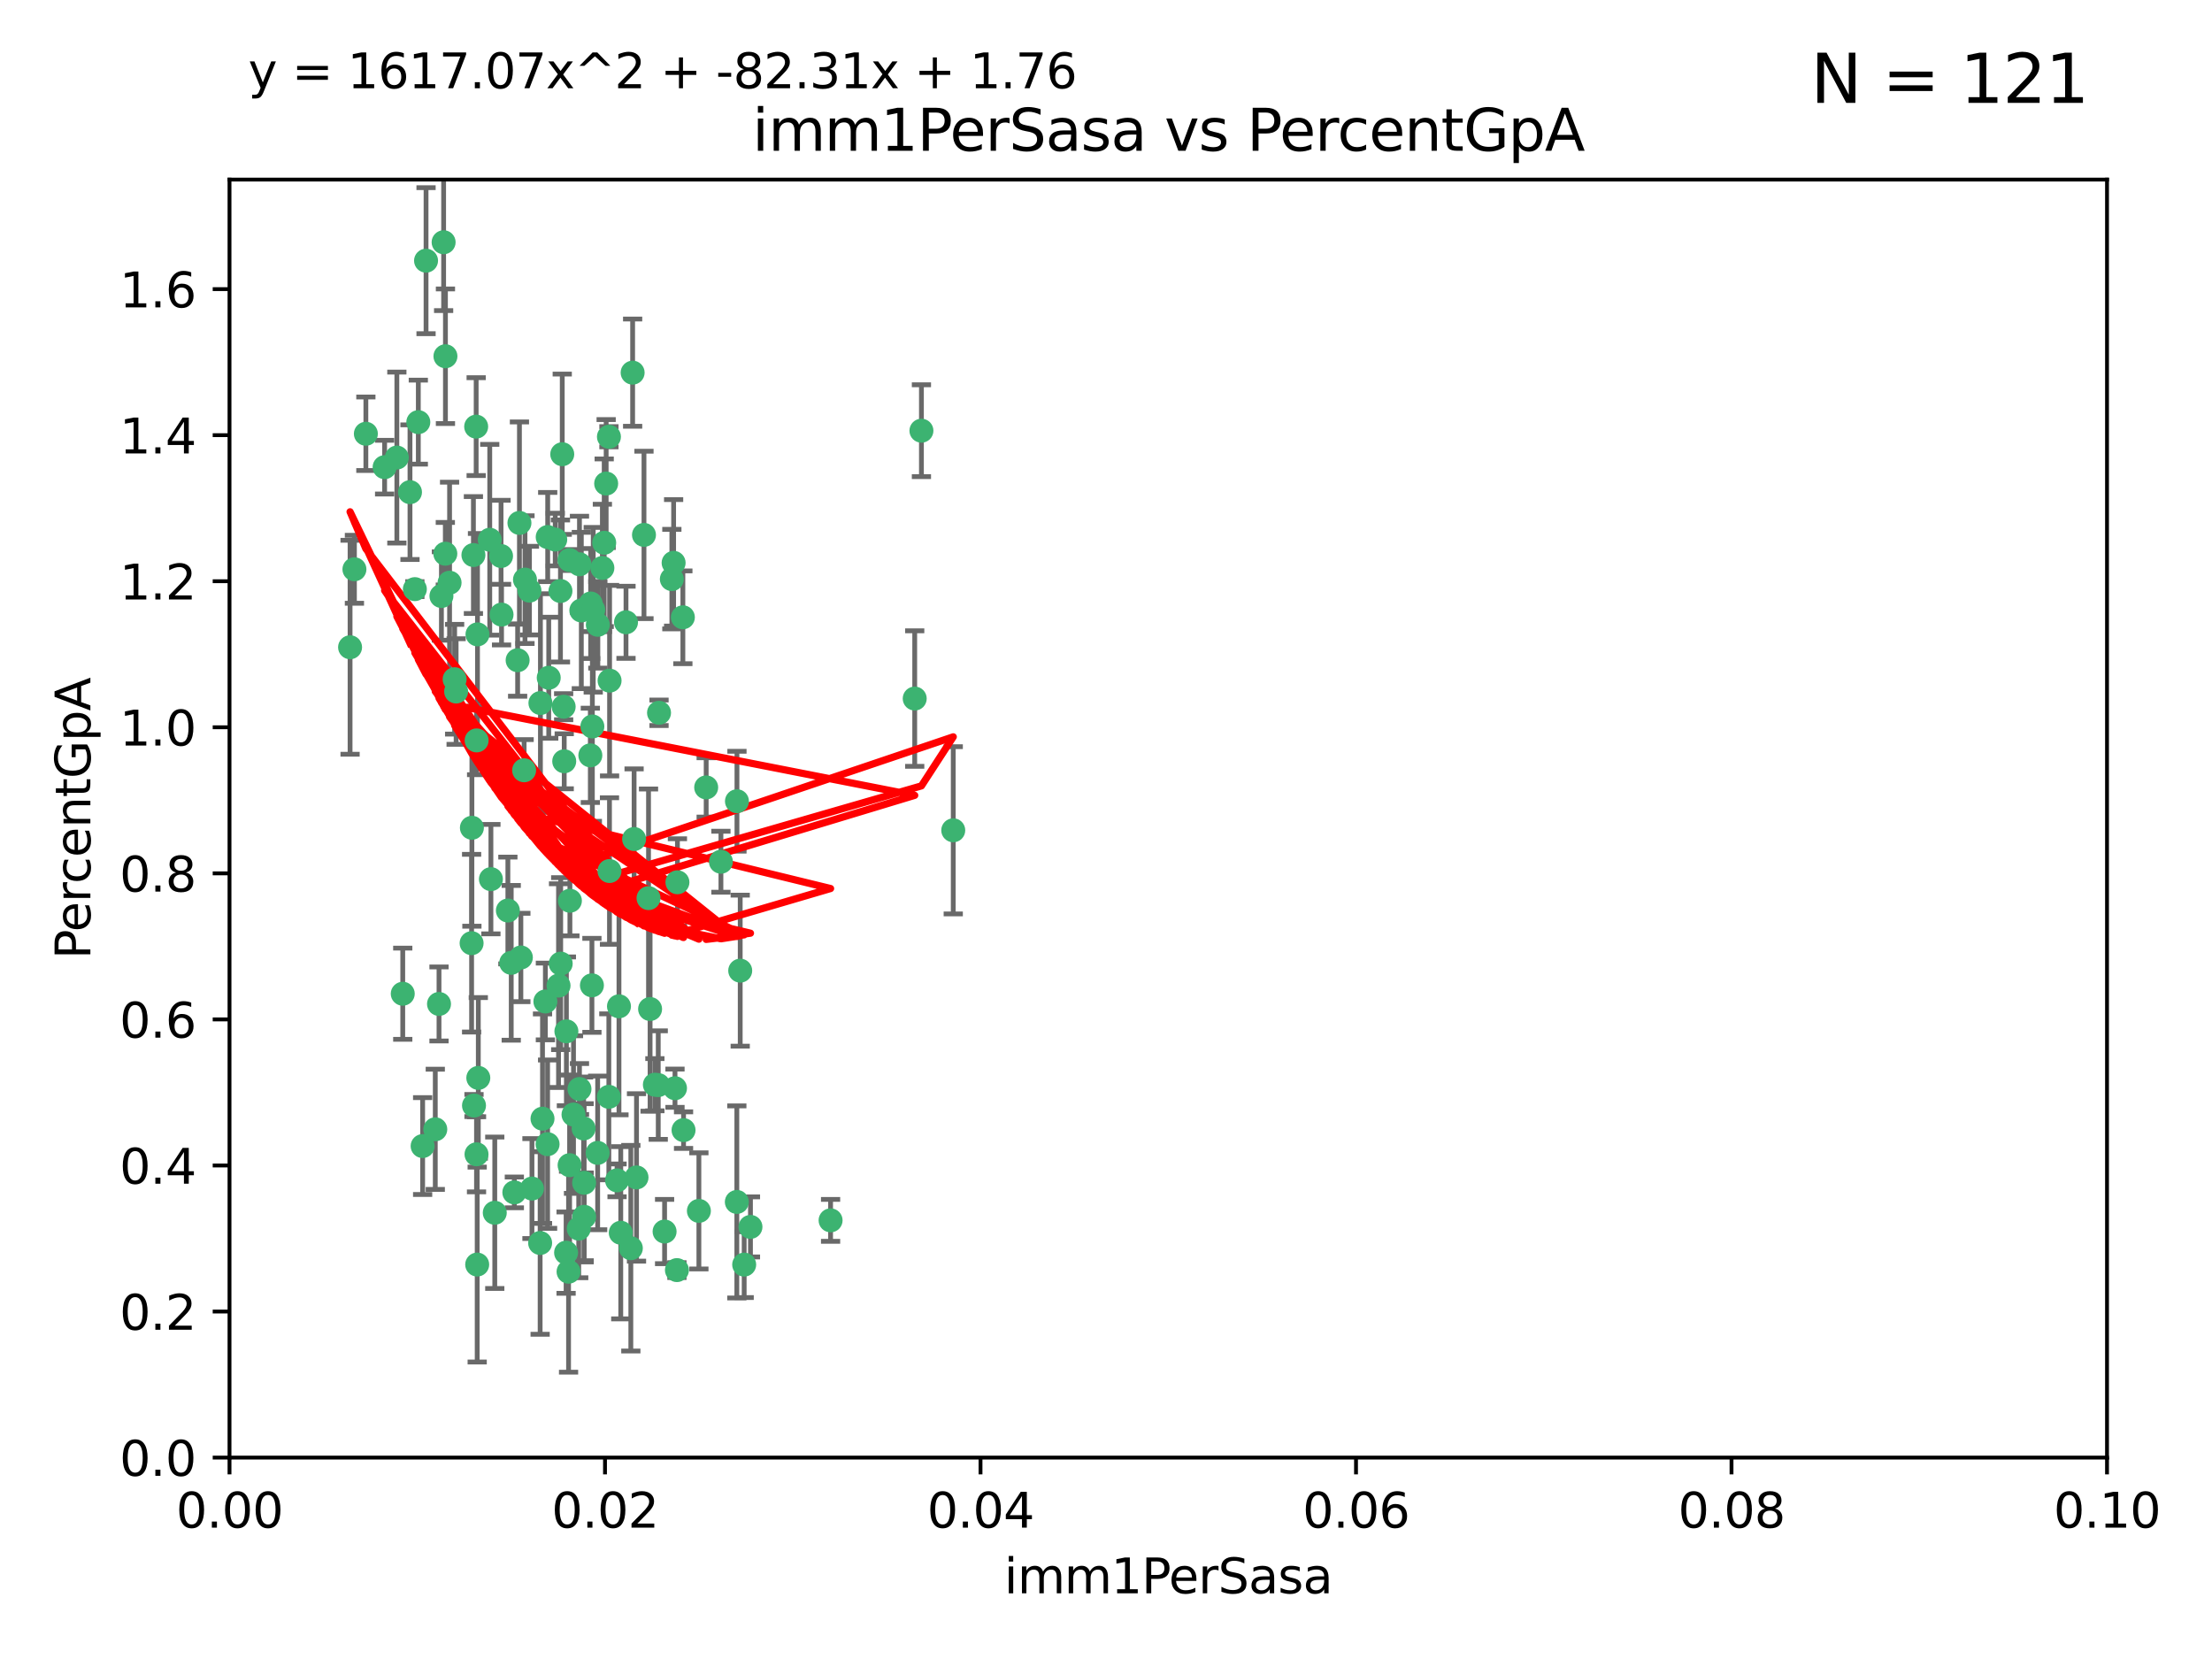 <?xml version="1.0" encoding="utf-8" standalone="no"?>
<!DOCTYPE svg PUBLIC "-//W3C//DTD SVG 1.1//EN"
  "http://www.w3.org/Graphics/SVG/1.1/DTD/svg11.dtd">
<svg xmlns:xlink="http://www.w3.org/1999/xlink" width="460.8pt" height="345.6pt" viewBox="0 0 460.8 345.6" xmlns="http://www.w3.org/2000/svg" version="1.1">
 <defs>
  <style type="text/css">*{stroke-linejoin: round; stroke-linecap: butt}</style>
 </defs>
 <g id="figure_1">
  <g id="patch_1">
   <path d="M 0 345.6 
L 460.8 345.6 
L 460.8 0 
L 0 0 
z
" style="fill: #ffffff"/>
  </g>
  <g id="axes_1">
   <g id="patch_2">
    <path d="M 47.81 303.64 
L 438.93 303.64 
L 438.93 37.411 
L 47.81 37.411 
z
" style="fill: #ffffff"/>
   </g>
   <g id="PathCollection_1">
    <defs>
     <path id="mb3d4a0f641" d="M 0 1.118 
C 0.297 1.118 0.581 1 0.791 0.791 
C 1 0.581 1.118 0.297 1.118 0 
C 1.118 -0.297 1 -0.581 0.791 -0.791 
C 0.581 -1 0.297 -1.118 0 -1.118 
C -0.297 -1.118 -0.581 -1 -0.791 -0.791 
C -1 -0.581 -1.118 -0.297 -1.118 0 
C -1.118 0.297 -1 0.581 -0.791 0.791 
C -0.581 1 -0.297 1.118 0 1.118 
z
" style="stroke: #3cb371"/>
    </defs>
    <g clip-path="url(#pc2ac2cf8d9)">
     <use xlink:href="#mb3d4a0f641" x="85.409" y="102.526" style="fill: #3cb371; stroke: #3cb371"/>
     <use xlink:href="#mb3d4a0f641" x="73.834" y="118.592" style="fill: #3cb371; stroke: #3cb371"/>
     <use xlink:href="#mb3d4a0f641" x="92.769" y="115.347" style="fill: #3cb371; stroke: #3cb371"/>
     <use xlink:href="#mb3d4a0f641" x="82.672" y="95.318" style="fill: #3cb371; stroke: #3cb371"/>
     <use xlink:href="#mb3d4a0f641" x="92.794" y="74.211" style="fill: #3cb371; stroke: #3cb371"/>
     <use xlink:href="#mb3d4a0f641" x="72.927" y="134.836" style="fill: #3cb371; stroke: #3cb371"/>
     <use xlink:href="#mb3d4a0f641" x="76.217" y="90.362" style="fill: #3cb371; stroke: #3cb371"/>
     <use xlink:href="#mb3d4a0f641" x="137.288" y="148.487" style="fill: #3cb371; stroke: #3cb371"/>
     <use xlink:href="#mb3d4a0f641" x="87.143" y="87.939" style="fill: #3cb371; stroke: #3cb371"/>
     <use xlink:href="#mb3d4a0f641" x="88.753" y="54.304" style="fill: #3cb371; stroke: #3cb371"/>
     <use xlink:href="#mb3d4a0f641" x="142.254" y="128.593" style="fill: #3cb371; stroke: #3cb371"/>
     <use xlink:href="#mb3d4a0f641" x="108.209" y="108.935" style="fill: #3cb371; stroke: #3cb371"/>
     <use xlink:href="#mb3d4a0f641" x="124.542" y="130.157" style="fill: #3cb371; stroke: #3cb371"/>
     <use xlink:href="#mb3d4a0f641" x="135.1" y="187.094" style="fill: #3cb371; stroke: #3cb371"/>
     <use xlink:href="#mb3d4a0f641" x="80.123" y="97.317" style="fill: #3cb371; stroke: #3cb371"/>
     <use xlink:href="#mb3d4a0f641" x="123.047" y="125.723" style="fill: #3cb371; stroke: #3cb371"/>
     <use xlink:href="#mb3d4a0f641" x="83.9" y="207.013" style="fill: #3cb371; stroke: #3cb371"/>
     <use xlink:href="#mb3d4a0f641" x="104.377" y="115.829" style="fill: #3cb371; stroke: #3cb371"/>
     <use xlink:href="#mb3d4a0f641" x="116.753" y="123.117" style="fill: #3cb371; stroke: #3cb371"/>
     <use xlink:href="#mb3d4a0f641" x="102.266" y="183.14" style="fill: #3cb371; stroke: #3cb371"/>
     <use xlink:href="#mb3d4a0f641" x="95.019" y="144.057" style="fill: #3cb371; stroke: #3cb371"/>
     <use xlink:href="#mb3d4a0f641" x="153.521" y="166.909" style="fill: #3cb371; stroke: #3cb371"/>
     <use xlink:href="#mb3d4a0f641" x="99.194" y="88.874" style="fill: #3cb371; stroke: #3cb371"/>
     <use xlink:href="#mb3d4a0f641" x="91.453" y="209.141" style="fill: #3cb371; stroke: #3cb371"/>
     <use xlink:href="#mb3d4a0f641" x="153.496" y="250.385" style="fill: #3cb371; stroke: #3cb371"/>
     <use xlink:href="#mb3d4a0f641" x="121.1" y="127.171" style="fill: #3cb371; stroke: #3cb371"/>
     <use xlink:href="#mb3d4a0f641" x="98.305" y="172.439" style="fill: #3cb371; stroke: #3cb371"/>
     <use xlink:href="#mb3d4a0f641" x="123.582" y="127.028" style="fill: #3cb371; stroke: #3cb371"/>
     <use xlink:href="#mb3d4a0f641" x="156.336" y="255.586" style="fill: #3cb371; stroke: #3cb371"/>
     <use xlink:href="#mb3d4a0f641" x="147.11" y="164.032" style="fill: #3cb371; stroke: #3cb371"/>
     <use xlink:href="#mb3d4a0f641" x="155.026" y="263.443" style="fill: #3cb371; stroke: #3cb371"/>
     <use xlink:href="#mb3d4a0f641" x="110.293" y="123.038" style="fill: #3cb371; stroke: #3cb371"/>
     <use xlink:href="#mb3d4a0f641" x="91.957" y="124.161" style="fill: #3cb371; stroke: #3cb371"/>
     <use xlink:href="#mb3d4a0f641" x="190.552" y="145.522" style="fill: #3cb371; stroke: #3cb371"/>
     <use xlink:href="#mb3d4a0f641" x="122.978" y="157.353" style="fill: #3cb371; stroke: #3cb371"/>
     <use xlink:href="#mb3d4a0f641" x="145.592" y="252.251" style="fill: #3cb371; stroke: #3cb371"/>
     <use xlink:href="#mb3d4a0f641" x="102.024" y="112.441" style="fill: #3cb371; stroke: #3cb371"/>
     <use xlink:href="#mb3d4a0f641" x="98.621" y="115.624" style="fill: #3cb371; stroke: #3cb371"/>
     <use xlink:href="#mb3d4a0f641" x="109.364" y="120.746" style="fill: #3cb371; stroke: #3cb371"/>
     <use xlink:href="#mb3d4a0f641" x="125.866" y="113.07" style="fill: #3cb371; stroke: #3cb371"/>
     <use xlink:href="#mb3d4a0f641" x="106.5" y="200.575" style="fill: #3cb371; stroke: #3cb371"/>
     <use xlink:href="#mb3d4a0f641" x="173.026" y="254.222" style="fill: #3cb371; stroke: #3cb371"/>
     <use xlink:href="#mb3d4a0f641" x="139.96" y="120.64" style="fill: #3cb371; stroke: #3cb371"/>
     <use xlink:href="#mb3d4a0f641" x="92.414" y="50.463" style="fill: #3cb371; stroke: #3cb371"/>
     <use xlink:href="#mb3d4a0f641" x="125.487" y="118.317" style="fill: #3cb371; stroke: #3cb371"/>
     <use xlink:href="#mb3d4a0f641" x="99.471" y="132.151" style="fill: #3cb371; stroke: #3cb371"/>
     <use xlink:href="#mb3d4a0f641" x="120.714" y="117.548" style="fill: #3cb371; stroke: #3cb371"/>
     <use xlink:href="#mb3d4a0f641" x="98.743" y="230.303" style="fill: #3cb371; stroke: #3cb371"/>
     <use xlink:href="#mb3d4a0f641" x="104.481" y="128.033" style="fill: #3cb371; stroke: #3cb371"/>
     <use xlink:href="#mb3d4a0f641" x="86.423" y="122.726" style="fill: #3cb371; stroke: #3cb371"/>
     <use xlink:href="#mb3d4a0f641" x="115.666" y="112.4" style="fill: #3cb371; stroke: #3cb371"/>
     <use xlink:href="#mb3d4a0f641" x="93.655" y="121.39" style="fill: #3cb371; stroke: #3cb371"/>
     <use xlink:href="#mb3d4a0f641" x="134.153" y="111.43" style="fill: #3cb371; stroke: #3cb371"/>
     <use xlink:href="#mb3d4a0f641" x="117.928" y="260.948" style="fill: #3cb371; stroke: #3cb371"/>
     <use xlink:href="#mb3d4a0f641" x="114.311" y="141.186" style="fill: #3cb371; stroke: #3cb371"/>
     <use xlink:href="#mb3d4a0f641" x="126.275" y="100.735" style="fill: #3cb371; stroke: #3cb371"/>
     <use xlink:href="#mb3d4a0f641" x="142.395" y="235.426" style="fill: #3cb371; stroke: #3cb371"/>
     <use xlink:href="#mb3d4a0f641" x="118.722" y="187.642" style="fill: #3cb371; stroke: #3cb371"/>
     <use xlink:href="#mb3d4a0f641" x="126.852" y="90.985" style="fill: #3cb371; stroke: #3cb371"/>
     <use xlink:href="#mb3d4a0f641" x="118.629" y="116.663" style="fill: #3cb371; stroke: #3cb371"/>
     <use xlink:href="#mb3d4a0f641" x="140.327" y="117.25" style="fill: #3cb371; stroke: #3cb371"/>
     <use xlink:href="#mb3d4a0f641" x="90.677" y="235.252" style="fill: #3cb371; stroke: #3cb371"/>
     <use xlink:href="#mb3d4a0f641" x="120.559" y="255.956" style="fill: #3cb371; stroke: #3cb371"/>
     <use xlink:href="#mb3d4a0f641" x="107.146" y="248.399" style="fill: #3cb371; stroke: #3cb371"/>
     <use xlink:href="#mb3d4a0f641" x="88.042" y="238.745" style="fill: #3cb371; stroke: #3cb371"/>
     <use xlink:href="#mb3d4a0f641" x="98.243" y="196.482" style="fill: #3cb371; stroke: #3cb371"/>
     <use xlink:href="#mb3d4a0f641" x="108.506" y="199.457" style="fill: #3cb371; stroke: #3cb371"/>
     <use xlink:href="#mb3d4a0f641" x="128.542" y="245.891" style="fill: #3cb371; stroke: #3cb371"/>
     <use xlink:href="#mb3d4a0f641" x="113.015" y="233.04" style="fill: #3cb371; stroke: #3cb371"/>
     <use xlink:href="#mb3d4a0f641" x="114.096" y="111.877" style="fill: #3cb371; stroke: #3cb371"/>
     <use xlink:href="#mb3d4a0f641" x="126.966" y="181.451" style="fill: #3cb371; stroke: #3cb371"/>
     <use xlink:href="#mb3d4a0f641" x="99.64" y="224.544" style="fill: #3cb371; stroke: #3cb371"/>
     <use xlink:href="#mb3d4a0f641" x="121.578" y="235.075" style="fill: #3cb371; stroke: #3cb371"/>
     <use xlink:href="#mb3d4a0f641" x="99.267" y="240.46" style="fill: #3cb371; stroke: #3cb371"/>
     <use xlink:href="#mb3d4a0f641" x="128.943" y="209.633" style="fill: #3cb371; stroke: #3cb371"/>
     <use xlink:href="#mb3d4a0f641" x="140.614" y="226.694" style="fill: #3cb371; stroke: #3cb371"/>
     <use xlink:href="#mb3d4a0f641" x="116.804" y="200.742" style="fill: #3cb371; stroke: #3cb371"/>
     <use xlink:href="#mb3d4a0f641" x="126.832" y="228.491" style="fill: #3cb371; stroke: #3cb371"/>
     <use xlink:href="#mb3d4a0f641" x="120.716" y="226.863" style="fill: #3cb371; stroke: #3cb371"/>
     <use xlink:href="#mb3d4a0f641" x="191.95" y="89.722" style="fill: #3cb371; stroke: #3cb371"/>
     <use xlink:href="#mb3d4a0f641" x="198.58" y="172.967" style="fill: #3cb371; stroke: #3cb371"/>
     <use xlink:href="#mb3d4a0f641" x="117.126" y="94.622" style="fill: #3cb371; stroke: #3cb371"/>
     <use xlink:href="#mb3d4a0f641" x="107.832" y="137.537" style="fill: #3cb371; stroke: #3cb371"/>
     <use xlink:href="#mb3d4a0f641" x="124.504" y="240.17" style="fill: #3cb371; stroke: #3cb371"/>
     <use xlink:href="#mb3d4a0f641" x="113.613" y="208.627" style="fill: #3cb371; stroke: #3cb371"/>
     <use xlink:href="#mb3d4a0f641" x="114.073" y="238.351" style="fill: #3cb371; stroke: #3cb371"/>
     <use xlink:href="#mb3d4a0f641" x="99.407" y="263.429" style="fill: #3cb371; stroke: #3cb371"/>
     <use xlink:href="#mb3d4a0f641" x="121.693" y="253.486" style="fill: #3cb371; stroke: #3cb371"/>
     <use xlink:href="#mb3d4a0f641" x="103.07" y="252.643" style="fill: #3cb371; stroke: #3cb371"/>
     <use xlink:href="#mb3d4a0f641" x="123.309" y="205.263" style="fill: #3cb371; stroke: #3cb371"/>
     <use xlink:href="#mb3d4a0f641" x="117.99" y="214.843" style="fill: #3cb371; stroke: #3cb371"/>
     <use xlink:href="#mb3d4a0f641" x="94.708" y="141.497" style="fill: #3cb371; stroke: #3cb371"/>
     <use xlink:href="#mb3d4a0f641" x="110.817" y="247.6" style="fill: #3cb371; stroke: #3cb371"/>
     <use xlink:href="#mb3d4a0f641" x="141.017" y="264.585" style="fill: #3cb371; stroke: #3cb371"/>
     <use xlink:href="#mb3d4a0f641" x="121.684" y="246.398" style="fill: #3cb371; stroke: #3cb371"/>
     <use xlink:href="#mb3d4a0f641" x="129.315" y="256.806" style="fill: #3cb371; stroke: #3cb371"/>
     <use xlink:href="#mb3d4a0f641" x="137.125" y="226.045" style="fill: #3cb371; stroke: #3cb371"/>
     <use xlink:href="#mb3d4a0f641" x="109.184" y="160.464" style="fill: #3cb371; stroke: #3cb371"/>
     <use xlink:href="#mb3d4a0f641" x="116.353" y="205.321" style="fill: #3cb371; stroke: #3cb371"/>
     <use xlink:href="#mb3d4a0f641" x="141.121" y="183.793" style="fill: #3cb371; stroke: #3cb371"/>
     <use xlink:href="#mb3d4a0f641" x="130.408" y="129.634" style="fill: #3cb371; stroke: #3cb371"/>
     <use xlink:href="#mb3d4a0f641" x="119.472" y="232.184" style="fill: #3cb371; stroke: #3cb371"/>
     <use xlink:href="#mb3d4a0f641" x="105.8" y="189.677" style="fill: #3cb371; stroke: #3cb371"/>
     <use xlink:href="#mb3d4a0f641" x="112.52" y="258.939" style="fill: #3cb371; stroke: #3cb371"/>
     <use xlink:href="#mb3d4a0f641" x="99.288" y="154.242" style="fill: #3cb371; stroke: #3cb371"/>
     <use xlink:href="#mb3d4a0f641" x="118.658" y="242.728" style="fill: #3cb371; stroke: #3cb371"/>
     <use xlink:href="#mb3d4a0f641" x="117.419" y="147.219" style="fill: #3cb371; stroke: #3cb371"/>
     <use xlink:href="#mb3d4a0f641" x="132.094" y="174.785" style="fill: #3cb371; stroke: #3cb371"/>
     <use xlink:href="#mb3d4a0f641" x="138.446" y="256.55" style="fill: #3cb371; stroke: #3cb371"/>
     <use xlink:href="#mb3d4a0f641" x="135.426" y="210.197" style="fill: #3cb371; stroke: #3cb371"/>
     <use xlink:href="#mb3d4a0f641" x="118.441" y="264.919" style="fill: #3cb371; stroke: #3cb371"/>
     <use xlink:href="#mb3d4a0f641" x="112.582" y="146.454" style="fill: #3cb371; stroke: #3cb371"/>
     <use xlink:href="#mb3d4a0f641" x="136.424" y="225.964" style="fill: #3cb371; stroke: #3cb371"/>
     <use xlink:href="#mb3d4a0f641" x="126.986" y="141.79" style="fill: #3cb371; stroke: #3cb371"/>
     <use xlink:href="#mb3d4a0f641" x="123.399" y="151.336" style="fill: #3cb371; stroke: #3cb371"/>
     <use xlink:href="#mb3d4a0f641" x="131.415" y="260.024" style="fill: #3cb371; stroke: #3cb371"/>
     <use xlink:href="#mb3d4a0f641" x="131.789" y="77.63" style="fill: #3cb371; stroke: #3cb371"/>
     <use xlink:href="#mb3d4a0f641" x="150.182" y="179.513" style="fill: #3cb371; stroke: #3cb371"/>
     <use xlink:href="#mb3d4a0f641" x="154.2" y="202.204" style="fill: #3cb371; stroke: #3cb371"/>
     <use xlink:href="#mb3d4a0f641" x="117.538" y="158.587" style="fill: #3cb371; stroke: #3cb371"/>
     <use xlink:href="#mb3d4a0f641" x="132.596" y="245.278" style="fill: #3cb371; stroke: #3cb371"/>
    </g>
   </g>
   <g id="matplotlib.axis_1">
    <g id="xtick_1">
     <g id="line2d_1">
      <defs>
       <path id="mce4b3d3bcb" d="M 0 0 
L 0 3.5 
" style="stroke: #000000; stroke-width: 0.8"/>
      </defs>
      <g>
       <use xlink:href="#mce4b3d3bcb" x="47.81" y="303.64" style="stroke: #000000; stroke-width: 0.8"/>
      </g>
     </g>
     <g id="text_1">
      <!-- 0.00 -->
      <g transform="translate(36.677 318.238)scale(0.1 -0.1)">
       <defs>
        <path id="DejaVuSans-30" d="M 2034 4250 
Q 1547 4250 1301 3770 
Q 1056 3291 1056 2328 
Q 1056 1369 1301 889 
Q 1547 409 2034 409 
Q 2525 409 2770 889 
Q 3016 1369 3016 2328 
Q 3016 3291 2770 3770 
Q 2525 4250 2034 4250 
z
M 2034 4750 
Q 2819 4750 3233 4129 
Q 3647 3509 3647 2328 
Q 3647 1150 3233 529 
Q 2819 -91 2034 -91 
Q 1250 -91 836 529 
Q 422 1150 422 2328 
Q 422 3509 836 4129 
Q 1250 4750 2034 4750 
z
" transform="scale(0.016)"/>
        <path id="DejaVuSans-2e" d="M 684 794 
L 1344 794 
L 1344 0 
L 684 0 
L 684 794 
z
" transform="scale(0.016)"/>
       </defs>
       <use xlink:href="#DejaVuSans-30"/>
       <use xlink:href="#DejaVuSans-2e" x="63.623"/>
       <use xlink:href="#DejaVuSans-30" x="95.41"/>
       <use xlink:href="#DejaVuSans-30" x="159.033"/>
      </g>
     </g>
    </g>
    <g id="xtick_2">
     <g id="line2d_2">
      <g>
       <use xlink:href="#mce4b3d3bcb" x="126.034" y="303.64" style="stroke: #000000; stroke-width: 0.8"/>
      </g>
     </g>
     <g id="text_2">
      <!-- 0.02 -->
      <g transform="translate(114.901 318.238)scale(0.1 -0.1)">
       <defs>
        <path id="DejaVuSans-32" d="M 1228 531 
L 3431 531 
L 3431 0 
L 469 0 
L 469 531 
Q 828 903 1448 1529 
Q 2069 2156 2228 2338 
Q 2531 2678 2651 2914 
Q 2772 3150 2772 3378 
Q 2772 3750 2511 3984 
Q 2250 4219 1831 4219 
Q 1534 4219 1204 4116 
Q 875 4013 500 3803 
L 500 4441 
Q 881 4594 1212 4672 
Q 1544 4750 1819 4750 
Q 2544 4750 2975 4387 
Q 3406 4025 3406 3419 
Q 3406 3131 3298 2873 
Q 3191 2616 2906 2266 
Q 2828 2175 2409 1742 
Q 1991 1309 1228 531 
z
" transform="scale(0.016)"/>
       </defs>
       <use xlink:href="#DejaVuSans-30"/>
       <use xlink:href="#DejaVuSans-2e" x="63.623"/>
       <use xlink:href="#DejaVuSans-30" x="95.41"/>
       <use xlink:href="#DejaVuSans-32" x="159.033"/>
      </g>
     </g>
    </g>
    <g id="xtick_3">
     <g id="line2d_3">
      <g>
       <use xlink:href="#mce4b3d3bcb" x="204.258" y="303.64" style="stroke: #000000; stroke-width: 0.8"/>
      </g>
     </g>
     <g id="text_3">
      <!-- 0.04 -->
      <g transform="translate(193.125 318.238)scale(0.1 -0.1)">
       <defs>
        <path id="DejaVuSans-34" d="M 2419 4116 
L 825 1625 
L 2419 1625 
L 2419 4116 
z
M 2253 4666 
L 3047 4666 
L 3047 1625 
L 3713 1625 
L 3713 1100 
L 3047 1100 
L 3047 0 
L 2419 0 
L 2419 1100 
L 313 1100 
L 313 1709 
L 2253 4666 
z
" transform="scale(0.016)"/>
       </defs>
       <use xlink:href="#DejaVuSans-30"/>
       <use xlink:href="#DejaVuSans-2e" x="63.623"/>
       <use xlink:href="#DejaVuSans-30" x="95.41"/>
       <use xlink:href="#DejaVuSans-34" x="159.033"/>
      </g>
     </g>
    </g>
    <g id="xtick_4">
     <g id="line2d_4">
      <g>
       <use xlink:href="#mce4b3d3bcb" x="282.482" y="303.64" style="stroke: #000000; stroke-width: 0.8"/>
      </g>
     </g>
     <g id="text_4">
      <!-- 0.06 -->
      <g transform="translate(271.349 318.238)scale(0.1 -0.1)">
       <defs>
        <path id="DejaVuSans-36" d="M 2113 2584 
Q 1688 2584 1439 2293 
Q 1191 2003 1191 1497 
Q 1191 994 1439 701 
Q 1688 409 2113 409 
Q 2538 409 2786 701 
Q 3034 994 3034 1497 
Q 3034 2003 2786 2293 
Q 2538 2584 2113 2584 
z
M 3366 4563 
L 3366 3988 
Q 3128 4100 2886 4159 
Q 2644 4219 2406 4219 
Q 1781 4219 1451 3797 
Q 1122 3375 1075 2522 
Q 1259 2794 1537 2939 
Q 1816 3084 2150 3084 
Q 2853 3084 3261 2657 
Q 3669 2231 3669 1497 
Q 3669 778 3244 343 
Q 2819 -91 2113 -91 
Q 1303 -91 875 529 
Q 447 1150 447 2328 
Q 447 3434 972 4092 
Q 1497 4750 2381 4750 
Q 2619 4750 2861 4703 
Q 3103 4656 3366 4563 
z
" transform="scale(0.016)"/>
       </defs>
       <use xlink:href="#DejaVuSans-30"/>
       <use xlink:href="#DejaVuSans-2e" x="63.623"/>
       <use xlink:href="#DejaVuSans-30" x="95.41"/>
       <use xlink:href="#DejaVuSans-36" x="159.033"/>
      </g>
     </g>
    </g>
    <g id="xtick_5">
     <g id="line2d_5">
      <g>
       <use xlink:href="#mce4b3d3bcb" x="360.706" y="303.64" style="stroke: #000000; stroke-width: 0.8"/>
      </g>
     </g>
     <g id="text_5">
      <!-- 0.08 -->
      <g transform="translate(349.573 318.238)scale(0.1 -0.1)">
       <defs>
        <path id="DejaVuSans-38" d="M 2034 2216 
Q 1584 2216 1326 1975 
Q 1069 1734 1069 1313 
Q 1069 891 1326 650 
Q 1584 409 2034 409 
Q 2484 409 2743 651 
Q 3003 894 3003 1313 
Q 3003 1734 2745 1975 
Q 2488 2216 2034 2216 
z
M 1403 2484 
Q 997 2584 770 2862 
Q 544 3141 544 3541 
Q 544 4100 942 4425 
Q 1341 4750 2034 4750 
Q 2731 4750 3128 4425 
Q 3525 4100 3525 3541 
Q 3525 3141 3298 2862 
Q 3072 2584 2669 2484 
Q 3125 2378 3379 2068 
Q 3634 1759 3634 1313 
Q 3634 634 3220 271 
Q 2806 -91 2034 -91 
Q 1263 -91 848 271 
Q 434 634 434 1313 
Q 434 1759 690 2068 
Q 947 2378 1403 2484 
z
M 1172 3481 
Q 1172 3119 1398 2916 
Q 1625 2713 2034 2713 
Q 2441 2713 2670 2916 
Q 2900 3119 2900 3481 
Q 2900 3844 2670 4047 
Q 2441 4250 2034 4250 
Q 1625 4250 1398 4047 
Q 1172 3844 1172 3481 
z
" transform="scale(0.016)"/>
       </defs>
       <use xlink:href="#DejaVuSans-30"/>
       <use xlink:href="#DejaVuSans-2e" x="63.623"/>
       <use xlink:href="#DejaVuSans-30" x="95.41"/>
       <use xlink:href="#DejaVuSans-38" x="159.033"/>
      </g>
     </g>
    </g>
    <g id="xtick_6">
     <g id="line2d_6">
      <g>
       <use xlink:href="#mce4b3d3bcb" x="438.93" y="303.64" style="stroke: #000000; stroke-width: 0.8"/>
      </g>
     </g>
     <g id="text_6">
      <!-- 0.10 -->
      <g transform="translate(427.797 318.238)scale(0.1 -0.1)">
       <defs>
        <path id="DejaVuSans-31" d="M 794 531 
L 1825 531 
L 1825 4091 
L 703 3866 
L 703 4441 
L 1819 4666 
L 2450 4666 
L 2450 531 
L 3481 531 
L 3481 0 
L 794 0 
L 794 531 
z
" transform="scale(0.016)"/>
       </defs>
       <use xlink:href="#DejaVuSans-30"/>
       <use xlink:href="#DejaVuSans-2e" x="63.623"/>
       <use xlink:href="#DejaVuSans-31" x="95.41"/>
       <use xlink:href="#DejaVuSans-30" x="159.033"/>
      </g>
     </g>
    </g>
    <g id="text_7">
     <!-- imm1PerSasa -->
     <g transform="translate(209.186 331.917)scale(0.1 -0.1)">
      <defs>
       <path id="DejaVuSans-69" d="M 603 3500 
L 1178 3500 
L 1178 0 
L 603 0 
L 603 3500 
z
M 603 4863 
L 1178 4863 
L 1178 4134 
L 603 4134 
L 603 4863 
z
" transform="scale(0.016)"/>
       <path id="DejaVuSans-6d" d="M 3328 2828 
Q 3544 3216 3844 3400 
Q 4144 3584 4550 3584 
Q 5097 3584 5394 3201 
Q 5691 2819 5691 2113 
L 5691 0 
L 5113 0 
L 5113 2094 
Q 5113 2597 4934 2840 
Q 4756 3084 4391 3084 
Q 3944 3084 3684 2787 
Q 3425 2491 3425 1978 
L 3425 0 
L 2847 0 
L 2847 2094 
Q 2847 2600 2669 2842 
Q 2491 3084 2119 3084 
Q 1678 3084 1418 2786 
Q 1159 2488 1159 1978 
L 1159 0 
L 581 0 
L 581 3500 
L 1159 3500 
L 1159 2956 
Q 1356 3278 1631 3431 
Q 1906 3584 2284 3584 
Q 2666 3584 2933 3390 
Q 3200 3197 3328 2828 
z
" transform="scale(0.016)"/>
       <path id="DejaVuSans-50" d="M 1259 4147 
L 1259 2394 
L 2053 2394 
Q 2494 2394 2734 2622 
Q 2975 2850 2975 3272 
Q 2975 3691 2734 3919 
Q 2494 4147 2053 4147 
L 1259 4147 
z
M 628 4666 
L 2053 4666 
Q 2838 4666 3239 4311 
Q 3641 3956 3641 3272 
Q 3641 2581 3239 2228 
Q 2838 1875 2053 1875 
L 1259 1875 
L 1259 0 
L 628 0 
L 628 4666 
z
" transform="scale(0.016)"/>
       <path id="DejaVuSans-65" d="M 3597 1894 
L 3597 1613 
L 953 1613 
Q 991 1019 1311 708 
Q 1631 397 2203 397 
Q 2534 397 2845 478 
Q 3156 559 3463 722 
L 3463 178 
Q 3153 47 2828 -22 
Q 2503 -91 2169 -91 
Q 1331 -91 842 396 
Q 353 884 353 1716 
Q 353 2575 817 3079 
Q 1281 3584 2069 3584 
Q 2775 3584 3186 3129 
Q 3597 2675 3597 1894 
z
M 3022 2063 
Q 3016 2534 2758 2815 
Q 2500 3097 2075 3097 
Q 1594 3097 1305 2825 
Q 1016 2553 972 2059 
L 3022 2063 
z
" transform="scale(0.016)"/>
       <path id="DejaVuSans-72" d="M 2631 2963 
Q 2534 3019 2420 3045 
Q 2306 3072 2169 3072 
Q 1681 3072 1420 2755 
Q 1159 2438 1159 1844 
L 1159 0 
L 581 0 
L 581 3500 
L 1159 3500 
L 1159 2956 
Q 1341 3275 1631 3429 
Q 1922 3584 2338 3584 
Q 2397 3584 2469 3576 
Q 2541 3569 2628 3553 
L 2631 2963 
z
" transform="scale(0.016)"/>
       <path id="DejaVuSans-53" d="M 3425 4513 
L 3425 3897 
Q 3066 4069 2747 4153 
Q 2428 4238 2131 4238 
Q 1616 4238 1336 4038 
Q 1056 3838 1056 3469 
Q 1056 3159 1242 3001 
Q 1428 2844 1947 2747 
L 2328 2669 
Q 3034 2534 3370 2195 
Q 3706 1856 3706 1288 
Q 3706 609 3251 259 
Q 2797 -91 1919 -91 
Q 1588 -91 1214 -16 
Q 841 59 441 206 
L 441 856 
Q 825 641 1194 531 
Q 1563 422 1919 422 
Q 2459 422 2753 634 
Q 3047 847 3047 1241 
Q 3047 1584 2836 1778 
Q 2625 1972 2144 2069 
L 1759 2144 
Q 1053 2284 737 2584 
Q 422 2884 422 3419 
Q 422 4038 858 4394 
Q 1294 4750 2059 4750 
Q 2388 4750 2728 4690 
Q 3069 4631 3425 4513 
z
" transform="scale(0.016)"/>
       <path id="DejaVuSans-61" d="M 2194 1759 
Q 1497 1759 1228 1600 
Q 959 1441 959 1056 
Q 959 750 1161 570 
Q 1363 391 1709 391 
Q 2188 391 2477 730 
Q 2766 1069 2766 1631 
L 2766 1759 
L 2194 1759 
z
M 3341 1997 
L 3341 0 
L 2766 0 
L 2766 531 
Q 2569 213 2275 61 
Q 1981 -91 1556 -91 
Q 1019 -91 701 211 
Q 384 513 384 1019 
Q 384 1609 779 1909 
Q 1175 2209 1959 2209 
L 2766 2209 
L 2766 2266 
Q 2766 2663 2505 2880 
Q 2244 3097 1772 3097 
Q 1472 3097 1187 3025 
Q 903 2953 641 2809 
L 641 3341 
Q 956 3463 1253 3523 
Q 1550 3584 1831 3584 
Q 2591 3584 2966 3190 
Q 3341 2797 3341 1997 
z
" transform="scale(0.016)"/>
       <path id="DejaVuSans-73" d="M 2834 3397 
L 2834 2853 
Q 2591 2978 2328 3040 
Q 2066 3103 1784 3103 
Q 1356 3103 1142 2972 
Q 928 2841 928 2578 
Q 928 2378 1081 2264 
Q 1234 2150 1697 2047 
L 1894 2003 
Q 2506 1872 2764 1633 
Q 3022 1394 3022 966 
Q 3022 478 2636 193 
Q 2250 -91 1575 -91 
Q 1294 -91 989 -36 
Q 684 19 347 128 
L 347 722 
Q 666 556 975 473 
Q 1284 391 1588 391 
Q 1994 391 2212 530 
Q 2431 669 2431 922 
Q 2431 1156 2273 1281 
Q 2116 1406 1581 1522 
L 1381 1569 
Q 847 1681 609 1914 
Q 372 2147 372 2553 
Q 372 3047 722 3315 
Q 1072 3584 1716 3584 
Q 2034 3584 2315 3537 
Q 2597 3491 2834 3397 
z
" transform="scale(0.016)"/>
      </defs>
      <use xlink:href="#DejaVuSans-69"/>
      <use xlink:href="#DejaVuSans-6d" x="27.783"/>
      <use xlink:href="#DejaVuSans-6d" x="125.195"/>
      <use xlink:href="#DejaVuSans-31" x="222.607"/>
      <use xlink:href="#DejaVuSans-50" x="286.23"/>
      <use xlink:href="#DejaVuSans-65" x="342.908"/>
      <use xlink:href="#DejaVuSans-72" x="404.432"/>
      <use xlink:href="#DejaVuSans-53" x="445.545"/>
      <use xlink:href="#DejaVuSans-61" x="509.021"/>
      <use xlink:href="#DejaVuSans-73" x="570.301"/>
      <use xlink:href="#DejaVuSans-61" x="622.4"/>
     </g>
    </g>
   </g>
   <g id="matplotlib.axis_2">
    <g id="ytick_1">
     <g id="line2d_7">
      <defs>
       <path id="m276f590b79" d="M 0 0 
L -3.5 0 
" style="stroke: #000000; stroke-width: 0.8"/>
      </defs>
      <g>
       <use xlink:href="#m276f590b79" x="47.81" y="303.64" style="stroke: #000000; stroke-width: 0.8"/>
      </g>
     </g>
     <g id="text_8">
      <!-- 0.0 -->
      <g transform="translate(24.907 307.439)scale(0.1 -0.1)">
       <use xlink:href="#DejaVuSans-30"/>
       <use xlink:href="#DejaVuSans-2e" x="63.623"/>
       <use xlink:href="#DejaVuSans-30" x="95.41"/>
      </g>
     </g>
    </g>
    <g id="ytick_2">
     <g id="line2d_8">
      <g>
       <use xlink:href="#m276f590b79" x="47.81" y="273.214" style="stroke: #000000; stroke-width: 0.8"/>
      </g>
     </g>
     <g id="text_9">
      <!-- 0.2 -->
      <g transform="translate(24.907 277.013)scale(0.1 -0.1)">
       <use xlink:href="#DejaVuSans-30"/>
       <use xlink:href="#DejaVuSans-2e" x="63.623"/>
       <use xlink:href="#DejaVuSans-32" x="95.41"/>
      </g>
     </g>
    </g>
    <g id="ytick_3">
     <g id="line2d_9">
      <g>
       <use xlink:href="#m276f590b79" x="47.81" y="242.788" style="stroke: #000000; stroke-width: 0.8"/>
      </g>
     </g>
     <g id="text_10">
      <!-- 0.4 -->
      <g transform="translate(24.907 246.587)scale(0.1 -0.1)">
       <use xlink:href="#DejaVuSans-30"/>
       <use xlink:href="#DejaVuSans-2e" x="63.623"/>
       <use xlink:href="#DejaVuSans-34" x="95.41"/>
      </g>
     </g>
    </g>
    <g id="ytick_4">
     <g id="line2d_10">
      <g>
       <use xlink:href="#m276f590b79" x="47.81" y="212.362" style="stroke: #000000; stroke-width: 0.8"/>
      </g>
     </g>
     <g id="text_11">
      <!-- 0.6 -->
      <g transform="translate(24.907 216.161)scale(0.1 -0.1)">
       <use xlink:href="#DejaVuSans-30"/>
       <use xlink:href="#DejaVuSans-2e" x="63.623"/>
       <use xlink:href="#DejaVuSans-36" x="95.41"/>
      </g>
     </g>
    </g>
    <g id="ytick_5">
     <g id="line2d_11">
      <g>
       <use xlink:href="#m276f590b79" x="47.81" y="181.935" style="stroke: #000000; stroke-width: 0.8"/>
      </g>
     </g>
     <g id="text_12">
      <!-- 0.8 -->
      <g transform="translate(24.907 185.735)scale(0.1 -0.1)">
       <use xlink:href="#DejaVuSans-30"/>
       <use xlink:href="#DejaVuSans-2e" x="63.623"/>
       <use xlink:href="#DejaVuSans-38" x="95.41"/>
      </g>
     </g>
    </g>
    <g id="ytick_6">
     <g id="line2d_12">
      <g>
       <use xlink:href="#m276f590b79" x="47.81" y="151.509" style="stroke: #000000; stroke-width: 0.8"/>
      </g>
     </g>
     <g id="text_13">
      <!-- 1.0 -->
      <g transform="translate(24.907 155.308)scale(0.1 -0.1)">
       <use xlink:href="#DejaVuSans-31"/>
       <use xlink:href="#DejaVuSans-2e" x="63.623"/>
       <use xlink:href="#DejaVuSans-30" x="95.41"/>
      </g>
     </g>
    </g>
    <g id="ytick_7">
     <g id="line2d_13">
      <g>
       <use xlink:href="#m276f590b79" x="47.81" y="121.083" style="stroke: #000000; stroke-width: 0.8"/>
      </g>
     </g>
     <g id="text_14">
      <!-- 1.2 -->
      <g transform="translate(24.907 124.882)scale(0.1 -0.1)">
       <use xlink:href="#DejaVuSans-31"/>
       <use xlink:href="#DejaVuSans-2e" x="63.623"/>
       <use xlink:href="#DejaVuSans-32" x="95.41"/>
      </g>
     </g>
    </g>
    <g id="ytick_8">
     <g id="line2d_14">
      <g>
       <use xlink:href="#m276f590b79" x="47.81" y="90.657" style="stroke: #000000; stroke-width: 0.8"/>
      </g>
     </g>
     <g id="text_15">
      <!-- 1.4 -->
      <g transform="translate(24.907 94.456)scale(0.1 -0.1)">
       <use xlink:href="#DejaVuSans-31"/>
       <use xlink:href="#DejaVuSans-2e" x="63.623"/>
       <use xlink:href="#DejaVuSans-34" x="95.41"/>
      </g>
     </g>
    </g>
    <g id="ytick_9">
     <g id="line2d_15">
      <g>
       <use xlink:href="#m276f590b79" x="47.81" y="60.231" style="stroke: #000000; stroke-width: 0.8"/>
      </g>
     </g>
     <g id="text_16">
      <!-- 1.6 -->
      <g transform="translate(24.907 64.03)scale(0.1 -0.1)">
       <use xlink:href="#DejaVuSans-31"/>
       <use xlink:href="#DejaVuSans-2e" x="63.623"/>
       <use xlink:href="#DejaVuSans-36" x="95.41"/>
      </g>
     </g>
    </g>
    <g id="text_17">
     <!-- PercentGpA -->
     <g transform="translate(18.827 199.802)rotate(-90)scale(0.1 -0.1)">
      <defs>
       <path id="DejaVuSans-63" d="M 3122 3366 
L 3122 2828 
Q 2878 2963 2633 3030 
Q 2388 3097 2138 3097 
Q 1578 3097 1268 2742 
Q 959 2388 959 1747 
Q 959 1106 1268 751 
Q 1578 397 2138 397 
Q 2388 397 2633 464 
Q 2878 531 3122 666 
L 3122 134 
Q 2881 22 2623 -34 
Q 2366 -91 2075 -91 
Q 1284 -91 818 406 
Q 353 903 353 1747 
Q 353 2603 823 3093 
Q 1294 3584 2113 3584 
Q 2378 3584 2631 3529 
Q 2884 3475 3122 3366 
z
" transform="scale(0.016)"/>
       <path id="DejaVuSans-6e" d="M 3513 2113 
L 3513 0 
L 2938 0 
L 2938 2094 
Q 2938 2591 2744 2837 
Q 2550 3084 2163 3084 
Q 1697 3084 1428 2787 
Q 1159 2491 1159 1978 
L 1159 0 
L 581 0 
L 581 3500 
L 1159 3500 
L 1159 2956 
Q 1366 3272 1645 3428 
Q 1925 3584 2291 3584 
Q 2894 3584 3203 3211 
Q 3513 2838 3513 2113 
z
" transform="scale(0.016)"/>
       <path id="DejaVuSans-74" d="M 1172 4494 
L 1172 3500 
L 2356 3500 
L 2356 3053 
L 1172 3053 
L 1172 1153 
Q 1172 725 1289 603 
Q 1406 481 1766 481 
L 2356 481 
L 2356 0 
L 1766 0 
Q 1100 0 847 248 
Q 594 497 594 1153 
L 594 3053 
L 172 3053 
L 172 3500 
L 594 3500 
L 594 4494 
L 1172 4494 
z
" transform="scale(0.016)"/>
       <path id="DejaVuSans-47" d="M 3809 666 
L 3809 1919 
L 2778 1919 
L 2778 2438 
L 4434 2438 
L 4434 434 
Q 4069 175 3628 42 
Q 3188 -91 2688 -91 
Q 1594 -91 976 548 
Q 359 1188 359 2328 
Q 359 3472 976 4111 
Q 1594 4750 2688 4750 
Q 3144 4750 3555 4637 
Q 3966 4525 4313 4306 
L 4313 3634 
Q 3963 3931 3569 4081 
Q 3175 4231 2741 4231 
Q 1884 4231 1454 3753 
Q 1025 3275 1025 2328 
Q 1025 1384 1454 906 
Q 1884 428 2741 428 
Q 3075 428 3337 486 
Q 3600 544 3809 666 
z
" transform="scale(0.016)"/>
       <path id="DejaVuSans-70" d="M 1159 525 
L 1159 -1331 
L 581 -1331 
L 581 3500 
L 1159 3500 
L 1159 2969 
Q 1341 3281 1617 3432 
Q 1894 3584 2278 3584 
Q 2916 3584 3314 3078 
Q 3713 2572 3713 1747 
Q 3713 922 3314 415 
Q 2916 -91 2278 -91 
Q 1894 -91 1617 61 
Q 1341 213 1159 525 
z
M 3116 1747 
Q 3116 2381 2855 2742 
Q 2594 3103 2138 3103 
Q 1681 3103 1420 2742 
Q 1159 2381 1159 1747 
Q 1159 1113 1420 752 
Q 1681 391 2138 391 
Q 2594 391 2855 752 
Q 3116 1113 3116 1747 
z
" transform="scale(0.016)"/>
       <path id="DejaVuSans-41" d="M 2188 4044 
L 1331 1722 
L 3047 1722 
L 2188 4044 
z
M 1831 4666 
L 2547 4666 
L 4325 0 
L 3669 0 
L 3244 1197 
L 1141 1197 
L 716 0 
L 50 0 
L 1831 4666 
z
" transform="scale(0.016)"/>
      </defs>
      <use xlink:href="#DejaVuSans-50"/>
      <use xlink:href="#DejaVuSans-65" x="56.678"/>
      <use xlink:href="#DejaVuSans-72" x="118.201"/>
      <use xlink:href="#DejaVuSans-63" x="157.064"/>
      <use xlink:href="#DejaVuSans-65" x="212.045"/>
      <use xlink:href="#DejaVuSans-6e" x="273.568"/>
      <use xlink:href="#DejaVuSans-74" x="336.947"/>
      <use xlink:href="#DejaVuSans-47" x="376.156"/>
      <use xlink:href="#DejaVuSans-70" x="453.646"/>
      <use xlink:href="#DejaVuSans-41" x="517.123"/>
     </g>
    </g>
   </g>
   <g id="LineCollection_1">
    <path d="M 85.409 116.551 
L 85.409 88.502 
" clip-path="url(#pc2ac2cf8d9)" style="fill: none; stroke: #696969"/>
    <path d="M 73.834 125.671 
L 73.834 111.513 
" clip-path="url(#pc2ac2cf8d9)" style="fill: none; stroke: #696969"/>
    <path d="M 92.769 121.856 
L 92.769 108.837 
" clip-path="url(#pc2ac2cf8d9)" style="fill: none; stroke: #696969"/>
    <path d="M 82.672 113.125 
L 82.672 77.511 
" clip-path="url(#pc2ac2cf8d9)" style="fill: none; stroke: #696969"/>
    <path d="M 92.794 88.233 
L 92.794 60.19 
" clip-path="url(#pc2ac2cf8d9)" style="fill: none; stroke: #696969"/>
    <path d="M 72.927 157.119 
L 72.927 112.554 
" clip-path="url(#pc2ac2cf8d9)" style="fill: none; stroke: #696969"/>
    <path d="M 76.217 98.017 
L 76.217 82.708 
" clip-path="url(#pc2ac2cf8d9)" style="fill: none; stroke: #696969"/>
    <path d="M 137.288 151.141 
L 137.288 145.832 
" clip-path="url(#pc2ac2cf8d9)" style="fill: none; stroke: #696969"/>
    <path d="M 87.143 96.688 
L 87.143 79.189 
" clip-path="url(#pc2ac2cf8d9)" style="fill: none; stroke: #696969"/>
    <path d="M 88.753 69.514 
L 88.753 39.094 
" clip-path="url(#pc2ac2cf8d9)" style="fill: none; stroke: #696969"/>
    <path d="M 142.254 138.259 
L 142.254 118.927 
" clip-path="url(#pc2ac2cf8d9)" style="fill: none; stroke: #696969"/>
    <path d="M 108.209 129.975 
L 108.209 87.895 
" clip-path="url(#pc2ac2cf8d9)" style="fill: none; stroke: #696969"/>
    <path d="M 124.542 139.176 
L 124.542 121.139 
" clip-path="url(#pc2ac2cf8d9)" style="fill: none; stroke: #696969"/>
    <path d="M 135.1 209.823 
L 135.1 164.366 
" clip-path="url(#pc2ac2cf8d9)" style="fill: none; stroke: #696969"/>
    <path d="M 80.123 102.911 
L 80.123 91.723 
" clip-path="url(#pc2ac2cf8d9)" style="fill: none; stroke: #696969"/>
    <path d="M 123.047 137.173 
L 123.047 114.273 
" clip-path="url(#pc2ac2cf8d9)" style="fill: none; stroke: #696969"/>
    <path d="M 83.9 216.511 
L 83.9 197.514 
" clip-path="url(#pc2ac2cf8d9)" style="fill: none; stroke: #696969"/>
    <path d="M 104.377 127.434 
L 104.377 104.223 
" clip-path="url(#pc2ac2cf8d9)" style="fill: none; stroke: #696969"/>
    <path d="M 116.753 137.906 
L 116.753 108.328 
" clip-path="url(#pc2ac2cf8d9)" style="fill: none; stroke: #696969"/>
    <path d="M 102.266 194.535 
L 102.266 171.745 
" clip-path="url(#pc2ac2cf8d9)" style="fill: none; stroke: #696969"/>
    <path d="M 95.019 155.054 
L 95.019 133.06 
" clip-path="url(#pc2ac2cf8d9)" style="fill: none; stroke: #696969"/>
    <path d="M 153.521 177.313 
L 153.521 156.505 
" clip-path="url(#pc2ac2cf8d9)" style="fill: none; stroke: #696969"/>
    <path d="M 99.194 99.068 
L 99.194 78.679 
" clip-path="url(#pc2ac2cf8d9)" style="fill: none; stroke: #696969"/>
    <path d="M 91.453 216.853 
L 91.453 201.43 
" clip-path="url(#pc2ac2cf8d9)" style="fill: none; stroke: #696969"/>
    <path d="M 153.496 270.394 
L 153.496 230.377 
" clip-path="url(#pc2ac2cf8d9)" style="fill: none; stroke: #696969"/>
    <path d="M 121.1 143.45 
L 121.1 110.892 
" clip-path="url(#pc2ac2cf8d9)" style="fill: none; stroke: #696969"/>
    <path d="M 98.305 192.948 
L 98.305 151.931 
" clip-path="url(#pc2ac2cf8d9)" style="fill: none; stroke: #696969"/>
    <path d="M 123.582 144.184 
L 123.582 109.872 
" clip-path="url(#pc2ac2cf8d9)" style="fill: none; stroke: #696969"/>
    <path d="M 156.336 261.846 
L 156.336 249.326 
" clip-path="url(#pc2ac2cf8d9)" style="fill: none; stroke: #696969"/>
    <path d="M 147.11 170.206 
L 147.11 157.858 
" clip-path="url(#pc2ac2cf8d9)" style="fill: none; stroke: #696969"/>
    <path d="M 155.026 270.302 
L 155.026 256.584 
" clip-path="url(#pc2ac2cf8d9)" style="fill: none; stroke: #696969"/>
    <path d="M 110.293 132.269 
L 110.293 113.807 
" clip-path="url(#pc2ac2cf8d9)" style="fill: none; stroke: #696969"/>
    <path d="M 91.957 133.371 
L 91.957 114.951 
" clip-path="url(#pc2ac2cf8d9)" style="fill: none; stroke: #696969"/>
    <path d="M 190.552 159.637 
L 190.552 131.407 
" clip-path="url(#pc2ac2cf8d9)" style="fill: none; stroke: #696969"/>
    <path d="M 122.978 167.175 
L 122.978 147.531 
" clip-path="url(#pc2ac2cf8d9)" style="fill: none; stroke: #696969"/>
    <path d="M 145.592 264.346 
L 145.592 240.155 
" clip-path="url(#pc2ac2cf8d9)" style="fill: none; stroke: #696969"/>
    <path d="M 102.024 132.308 
L 102.024 92.574 
" clip-path="url(#pc2ac2cf8d9)" style="fill: none; stroke: #696969"/>
    <path d="M 98.621 127.805 
L 98.621 103.444 
" clip-path="url(#pc2ac2cf8d9)" style="fill: none; stroke: #696969"/>
    <path d="M 109.364 134.052 
L 109.364 107.441 
" clip-path="url(#pc2ac2cf8d9)" style="fill: none; stroke: #696969"/>
    <path d="M 125.866 130.531 
L 125.866 95.608 
" clip-path="url(#pc2ac2cf8d9)" style="fill: none; stroke: #696969"/>
    <path d="M 106.5 216.692 
L 106.5 184.457 
" clip-path="url(#pc2ac2cf8d9)" style="fill: none; stroke: #696969"/>
    <path d="M 173.026 258.588 
L 173.026 249.857 
" clip-path="url(#pc2ac2cf8d9)" style="fill: none; stroke: #696969"/>
    <path d="M 139.96 131.008 
L 139.96 110.272 
" clip-path="url(#pc2ac2cf8d9)" style="fill: none; stroke: #696969"/>
    <path d="M 92.414 64.704 
L 92.414 36.222 
" clip-path="url(#pc2ac2cf8d9)" style="fill: none; stroke: #696969"/>
    <path d="M 125.487 131.588 
L 125.487 105.046 
" clip-path="url(#pc2ac2cf8d9)" style="fill: none; stroke: #696969"/>
    <path d="M 99.471 153.161 
L 99.471 111.142 
" clip-path="url(#pc2ac2cf8d9)" style="fill: none; stroke: #696969"/>
    <path d="M 120.714 127.556 
L 120.714 107.539 
" clip-path="url(#pc2ac2cf8d9)" style="fill: none; stroke: #696969"/>
    <path d="M 98.743 232.607 
L 98.743 227.999 
" clip-path="url(#pc2ac2cf8d9)" style="fill: none; stroke: #696969"/>
    <path d="M 104.481 134.352 
L 104.481 121.715 
" clip-path="url(#pc2ac2cf8d9)" style="fill: none; stroke: #696969"/>
    <path d="M 86.423 124.287 
L 86.423 121.164 
" clip-path="url(#pc2ac2cf8d9)" style="fill: none; stroke: #696969"/>
    <path d="M 115.666 117.881 
L 115.666 106.919 
" clip-path="url(#pc2ac2cf8d9)" style="fill: none; stroke: #696969"/>
    <path d="M 93.655 142.334 
L 93.655 100.445 
" clip-path="url(#pc2ac2cf8d9)" style="fill: none; stroke: #696969"/>
    <path d="M 134.153 128.867 
L 134.153 93.993 
" clip-path="url(#pc2ac2cf8d9)" style="fill: none; stroke: #696969"/>
    <path d="M 117.928 269.417 
L 117.928 252.479 
" clip-path="url(#pc2ac2cf8d9)" style="fill: none; stroke: #696969"/>
    <path d="M 114.311 153.788 
L 114.311 128.583 
" clip-path="url(#pc2ac2cf8d9)" style="fill: none; stroke: #696969"/>
    <path d="M 126.275 114.065 
L 126.275 87.405 
" clip-path="url(#pc2ac2cf8d9)" style="fill: none; stroke: #696969"/>
    <path d="M 142.395 239.235 
L 142.395 231.618 
" clip-path="url(#pc2ac2cf8d9)" style="fill: none; stroke: #696969"/>
    <path d="M 118.722 194.952 
L 118.722 180.332 
" clip-path="url(#pc2ac2cf8d9)" style="fill: none; stroke: #696969"/>
    <path d="M 126.852 93.09 
L 126.852 88.88 
" clip-path="url(#pc2ac2cf8d9)" style="fill: none; stroke: #696969"/>
    <path d="M 118.629 118.845 
L 118.629 114.48 
" clip-path="url(#pc2ac2cf8d9)" style="fill: none; stroke: #696969"/>
    <path d="M 140.327 130.424 
L 140.327 104.076 
" clip-path="url(#pc2ac2cf8d9)" style="fill: none; stroke: #696969"/>
    <path d="M 90.677 247.774 
L 90.677 222.731 
" clip-path="url(#pc2ac2cf8d9)" style="fill: none; stroke: #696969"/>
    <path d="M 120.559 266.177 
L 120.559 245.734 
" clip-path="url(#pc2ac2cf8d9)" style="fill: none; stroke: #696969"/>
    <path d="M 107.146 251.602 
L 107.146 245.196 
" clip-path="url(#pc2ac2cf8d9)" style="fill: none; stroke: #696969"/>
    <path d="M 88.042 248.833 
L 88.042 228.656 
" clip-path="url(#pc2ac2cf8d9)" style="fill: none; stroke: #696969"/>
    <path d="M 98.243 214.989 
L 98.243 177.976 
" clip-path="url(#pc2ac2cf8d9)" style="fill: none; stroke: #696969"/>
    <path d="M 108.506 208.661 
L 108.506 190.254 
" clip-path="url(#pc2ac2cf8d9)" style="fill: none; stroke: #696969"/>
    <path d="M 128.542 249.307 
L 128.542 242.474 
" clip-path="url(#pc2ac2cf8d9)" style="fill: none; stroke: #696969"/>
    <path d="M 113.015 254.859 
L 113.015 211.22 
" clip-path="url(#pc2ac2cf8d9)" style="fill: none; stroke: #696969"/>
    <path d="M 114.096 121.164 
L 114.096 102.59 
" clip-path="url(#pc2ac2cf8d9)" style="fill: none; stroke: #696969"/>
    <path d="M 126.966 196.715 
L 126.966 166.186 
" clip-path="url(#pc2ac2cf8d9)" style="fill: none; stroke: #696969"/>
    <path d="M 99.64 241.275 
L 99.64 207.813 
" clip-path="url(#pc2ac2cf8d9)" style="fill: none; stroke: #696969"/>
    <path d="M 121.578 245.783 
L 121.578 224.368 
" clip-path="url(#pc2ac2cf8d9)" style="fill: none; stroke: #696969"/>
    <path d="M 99.267 248.283 
L 99.267 232.638 
" clip-path="url(#pc2ac2cf8d9)" style="fill: none; stroke: #696969"/>
    <path d="M 128.943 232.235 
L 128.943 187.031 
" clip-path="url(#pc2ac2cf8d9)" style="fill: none; stroke: #696969"/>
    <path d="M 140.614 230.679 
L 140.614 222.709 
" clip-path="url(#pc2ac2cf8d9)" style="fill: none; stroke: #696969"/>
    <path d="M 116.804 218.655 
L 116.804 182.829 
" clip-path="url(#pc2ac2cf8d9)" style="fill: none; stroke: #696969"/>
    <path d="M 126.832 245.782 
L 126.832 211.201 
" clip-path="url(#pc2ac2cf8d9)" style="fill: none; stroke: #696969"/>
    <path d="M 120.716 232.164 
L 120.716 221.562 
" clip-path="url(#pc2ac2cf8d9)" style="fill: none; stroke: #696969"/>
    <path d="M 191.95 99.288 
L 191.95 80.155 
" clip-path="url(#pc2ac2cf8d9)" style="fill: none; stroke: #696969"/>
    <path d="M 198.58 190.388 
L 198.58 155.547 
" clip-path="url(#pc2ac2cf8d9)" style="fill: none; stroke: #696969"/>
    <path d="M 117.126 111.321 
L 117.126 77.924 
" clip-path="url(#pc2ac2cf8d9)" style="fill: none; stroke: #696969"/>
    <path d="M 107.832 145.036 
L 107.832 130.037 
" clip-path="url(#pc2ac2cf8d9)" style="fill: none; stroke: #696969"/>
    <path d="M 124.504 256.178 
L 124.504 224.163 
" clip-path="url(#pc2ac2cf8d9)" style="fill: none; stroke: #696969"/>
    <path d="M 113.613 216.618 
L 113.613 200.636 
" clip-path="url(#pc2ac2cf8d9)" style="fill: none; stroke: #696969"/>
    <path d="M 114.073 255.886 
L 114.073 220.815 
" clip-path="url(#pc2ac2cf8d9)" style="fill: none; stroke: #696969"/>
    <path d="M 99.407 283.728 
L 99.407 243.13 
" clip-path="url(#pc2ac2cf8d9)" style="fill: none; stroke: #696969"/>
    <path d="M 121.693 262.628 
L 121.693 244.343 
" clip-path="url(#pc2ac2cf8d9)" style="fill: none; stroke: #696969"/>
    <path d="M 103.07 268.416 
L 103.07 236.869 
" clip-path="url(#pc2ac2cf8d9)" style="fill: none; stroke: #696969"/>
    <path d="M 123.309 215.051 
L 123.309 195.476 
" clip-path="url(#pc2ac2cf8d9)" style="fill: none; stroke: #696969"/>
    <path d="M 117.99 230.338 
L 117.99 199.348 
" clip-path="url(#pc2ac2cf8d9)" style="fill: none; stroke: #696969"/>
    <path d="M 94.708 152.925 
L 94.708 130.07 
" clip-path="url(#pc2ac2cf8d9)" style="fill: none; stroke: #696969"/>
    <path d="M 110.817 258.005 
L 110.817 237.194 
" clip-path="url(#pc2ac2cf8d9)" style="fill: none; stroke: #696969"/>
    <path d="M 141.017 266.135 
L 141.017 263.035 
" clip-path="url(#pc2ac2cf8d9)" style="fill: none; stroke: #696969"/>
    <path d="M 121.684 262.879 
L 121.684 229.916 
" clip-path="url(#pc2ac2cf8d9)" style="fill: none; stroke: #696969"/>
    <path d="M 129.315 274.747 
L 129.315 238.864 
" clip-path="url(#pc2ac2cf8d9)" style="fill: none; stroke: #696969"/>
    <path d="M 137.125 237.349 
L 137.125 214.741 
" clip-path="url(#pc2ac2cf8d9)" style="fill: none; stroke: #696969"/>
    <path d="M 109.184 166.859 
L 109.184 154.07 
" clip-path="url(#pc2ac2cf8d9)" style="fill: none; stroke: #696969"/>
    <path d="M 116.353 226.542 
L 116.353 184.101 
" clip-path="url(#pc2ac2cf8d9)" style="fill: none; stroke: #696969"/>
    <path d="M 141.121 192.858 
L 141.121 174.727 
" clip-path="url(#pc2ac2cf8d9)" style="fill: none; stroke: #696969"/>
    <path d="M 130.408 137.148 
L 130.408 122.121 
" clip-path="url(#pc2ac2cf8d9)" style="fill: none; stroke: #696969"/>
    <path d="M 119.472 248.599 
L 119.472 215.768 
" clip-path="url(#pc2ac2cf8d9)" style="fill: none; stroke: #696969"/>
    <path d="M 105.8 200.8 
L 105.8 178.554 
" clip-path="url(#pc2ac2cf8d9)" style="fill: none; stroke: #696969"/>
    <path d="M 112.52 277.956 
L 112.52 239.922 
" clip-path="url(#pc2ac2cf8d9)" style="fill: none; stroke: #696969"/>
    <path d="M 99.288 161.382 
L 99.288 147.102 
" clip-path="url(#pc2ac2cf8d9)" style="fill: none; stroke: #696969"/>
    <path d="M 118.658 261.509 
L 118.658 223.947 
" clip-path="url(#pc2ac2cf8d9)" style="fill: none; stroke: #696969"/>
    <path d="M 117.419 149.931 
L 117.419 144.506 
" clip-path="url(#pc2ac2cf8d9)" style="fill: none; stroke: #696969"/>
    <path d="M 132.094 189.396 
L 132.094 160.174 
" clip-path="url(#pc2ac2cf8d9)" style="fill: none; stroke: #696969"/>
    <path d="M 138.446 263.244 
L 138.446 249.856 
" clip-path="url(#pc2ac2cf8d9)" style="fill: none; stroke: #696969"/>
    <path d="M 135.426 231.483 
L 135.426 188.911 
" clip-path="url(#pc2ac2cf8d9)" style="fill: none; stroke: #696969"/>
    <path d="M 118.441 285.846 
L 118.441 243.993 
" clip-path="url(#pc2ac2cf8d9)" style="fill: none; stroke: #696969"/>
    <path d="M 112.582 169.221 
L 112.582 123.686 
" clip-path="url(#pc2ac2cf8d9)" style="fill: none; stroke: #696969"/>
    <path d="M 136.424 231.4 
L 136.424 220.527 
" clip-path="url(#pc2ac2cf8d9)" style="fill: none; stroke: #696969"/>
    <path d="M 126.986 161.635 
L 126.986 121.944 
" clip-path="url(#pc2ac2cf8d9)" style="fill: none; stroke: #696969"/>
    <path d="M 123.399 171.095 
L 123.399 131.576 
" clip-path="url(#pc2ac2cf8d9)" style="fill: none; stroke: #696969"/>
    <path d="M 131.415 281.442 
L 131.415 238.607 
" clip-path="url(#pc2ac2cf8d9)" style="fill: none; stroke: #696969"/>
    <path d="M 131.789 88.796 
L 131.789 66.463 
" clip-path="url(#pc2ac2cf8d9)" style="fill: none; stroke: #696969"/>
    <path d="M 150.182 185.864 
L 150.182 173.162 
" clip-path="url(#pc2ac2cf8d9)" style="fill: none; stroke: #696969"/>
    <path d="M 154.2 217.934 
L 154.2 186.473 
" clip-path="url(#pc2ac2cf8d9)" style="fill: none; stroke: #696969"/>
    <path d="M 117.538 164.314 
L 117.538 152.86 
" clip-path="url(#pc2ac2cf8d9)" style="fill: none; stroke: #696969"/>
    <path d="M 132.596 262.717 
L 132.596 227.838 
" clip-path="url(#pc2ac2cf8d9)" style="fill: none; stroke: #696969"/>
   </g>
   <g id="line2d_16">
    <defs>
     <path id="me85d7bee08" d="M 2 0 
L -2 -0 
" style="stroke: #696969"/>
    </defs>
    <g clip-path="url(#pc2ac2cf8d9)">
     <use xlink:href="#me85d7bee08" x="85.409" y="116.551" style="fill: #696969; stroke: #696969"/>
     <use xlink:href="#me85d7bee08" x="73.834" y="125.671" style="fill: #696969; stroke: #696969"/>
     <use xlink:href="#me85d7bee08" x="92.769" y="121.856" style="fill: #696969; stroke: #696969"/>
     <use xlink:href="#me85d7bee08" x="82.672" y="113.125" style="fill: #696969; stroke: #696969"/>
     <use xlink:href="#me85d7bee08" x="92.794" y="88.233" style="fill: #696969; stroke: #696969"/>
     <use xlink:href="#me85d7bee08" x="72.927" y="157.119" style="fill: #696969; stroke: #696969"/>
     <use xlink:href="#me85d7bee08" x="76.217" y="98.017" style="fill: #696969; stroke: #696969"/>
     <use xlink:href="#me85d7bee08" x="137.288" y="151.141" style="fill: #696969; stroke: #696969"/>
     <use xlink:href="#me85d7bee08" x="87.143" y="96.688" style="fill: #696969; stroke: #696969"/>
     <use xlink:href="#me85d7bee08" x="88.753" y="69.514" style="fill: #696969; stroke: #696969"/>
     <use xlink:href="#me85d7bee08" x="142.254" y="138.259" style="fill: #696969; stroke: #696969"/>
     <use xlink:href="#me85d7bee08" x="108.209" y="129.975" style="fill: #696969; stroke: #696969"/>
     <use xlink:href="#me85d7bee08" x="124.542" y="139.176" style="fill: #696969; stroke: #696969"/>
     <use xlink:href="#me85d7bee08" x="135.1" y="209.823" style="fill: #696969; stroke: #696969"/>
     <use xlink:href="#me85d7bee08" x="80.123" y="102.911" style="fill: #696969; stroke: #696969"/>
     <use xlink:href="#me85d7bee08" x="123.047" y="137.173" style="fill: #696969; stroke: #696969"/>
     <use xlink:href="#me85d7bee08" x="83.9" y="216.511" style="fill: #696969; stroke: #696969"/>
     <use xlink:href="#me85d7bee08" x="104.377" y="127.434" style="fill: #696969; stroke: #696969"/>
     <use xlink:href="#me85d7bee08" x="116.753" y="137.906" style="fill: #696969; stroke: #696969"/>
     <use xlink:href="#me85d7bee08" x="102.266" y="194.535" style="fill: #696969; stroke: #696969"/>
     <use xlink:href="#me85d7bee08" x="95.019" y="155.054" style="fill: #696969; stroke: #696969"/>
     <use xlink:href="#me85d7bee08" x="153.521" y="177.313" style="fill: #696969; stroke: #696969"/>
     <use xlink:href="#me85d7bee08" x="99.194" y="99.068" style="fill: #696969; stroke: #696969"/>
     <use xlink:href="#me85d7bee08" x="91.453" y="216.853" style="fill: #696969; stroke: #696969"/>
     <use xlink:href="#me85d7bee08" x="153.496" y="270.394" style="fill: #696969; stroke: #696969"/>
     <use xlink:href="#me85d7bee08" x="121.1" y="143.45" style="fill: #696969; stroke: #696969"/>
     <use xlink:href="#me85d7bee08" x="98.305" y="192.948" style="fill: #696969; stroke: #696969"/>
     <use xlink:href="#me85d7bee08" x="123.582" y="144.184" style="fill: #696969; stroke: #696969"/>
     <use xlink:href="#me85d7bee08" x="156.336" y="261.846" style="fill: #696969; stroke: #696969"/>
     <use xlink:href="#me85d7bee08" x="147.11" y="170.206" style="fill: #696969; stroke: #696969"/>
     <use xlink:href="#me85d7bee08" x="155.026" y="270.302" style="fill: #696969; stroke: #696969"/>
     <use xlink:href="#me85d7bee08" x="110.293" y="132.269" style="fill: #696969; stroke: #696969"/>
     <use xlink:href="#me85d7bee08" x="91.957" y="133.371" style="fill: #696969; stroke: #696969"/>
     <use xlink:href="#me85d7bee08" x="190.552" y="159.637" style="fill: #696969; stroke: #696969"/>
     <use xlink:href="#me85d7bee08" x="122.978" y="167.175" style="fill: #696969; stroke: #696969"/>
     <use xlink:href="#me85d7bee08" x="145.592" y="264.346" style="fill: #696969; stroke: #696969"/>
     <use xlink:href="#me85d7bee08" x="102.024" y="132.308" style="fill: #696969; stroke: #696969"/>
     <use xlink:href="#me85d7bee08" x="98.621" y="127.805" style="fill: #696969; stroke: #696969"/>
     <use xlink:href="#me85d7bee08" x="109.364" y="134.052" style="fill: #696969; stroke: #696969"/>
     <use xlink:href="#me85d7bee08" x="125.866" y="130.531" style="fill: #696969; stroke: #696969"/>
     <use xlink:href="#me85d7bee08" x="106.5" y="216.692" style="fill: #696969; stroke: #696969"/>
     <use xlink:href="#me85d7bee08" x="173.026" y="258.588" style="fill: #696969; stroke: #696969"/>
     <use xlink:href="#me85d7bee08" x="139.96" y="131.008" style="fill: #696969; stroke: #696969"/>
     <use xlink:href="#me85d7bee08" x="92.414" y="64.704" style="fill: #696969; stroke: #696969"/>
     <use xlink:href="#me85d7bee08" x="125.487" y="131.588" style="fill: #696969; stroke: #696969"/>
     <use xlink:href="#me85d7bee08" x="99.471" y="153.161" style="fill: #696969; stroke: #696969"/>
     <use xlink:href="#me85d7bee08" x="120.714" y="127.556" style="fill: #696969; stroke: #696969"/>
     <use xlink:href="#me85d7bee08" x="98.743" y="232.607" style="fill: #696969; stroke: #696969"/>
     <use xlink:href="#me85d7bee08" x="104.481" y="134.352" style="fill: #696969; stroke: #696969"/>
     <use xlink:href="#me85d7bee08" x="86.423" y="124.287" style="fill: #696969; stroke: #696969"/>
     <use xlink:href="#me85d7bee08" x="115.666" y="117.881" style="fill: #696969; stroke: #696969"/>
     <use xlink:href="#me85d7bee08" x="93.655" y="142.334" style="fill: #696969; stroke: #696969"/>
     <use xlink:href="#me85d7bee08" x="134.153" y="128.867" style="fill: #696969; stroke: #696969"/>
     <use xlink:href="#me85d7bee08" x="117.928" y="269.417" style="fill: #696969; stroke: #696969"/>
     <use xlink:href="#me85d7bee08" x="114.311" y="153.788" style="fill: #696969; stroke: #696969"/>
     <use xlink:href="#me85d7bee08" x="126.275" y="114.065" style="fill: #696969; stroke: #696969"/>
     <use xlink:href="#me85d7bee08" x="142.395" y="239.235" style="fill: #696969; stroke: #696969"/>
     <use xlink:href="#me85d7bee08" x="118.722" y="194.952" style="fill: #696969; stroke: #696969"/>
     <use xlink:href="#me85d7bee08" x="126.852" y="93.09" style="fill: #696969; stroke: #696969"/>
     <use xlink:href="#me85d7bee08" x="118.629" y="118.845" style="fill: #696969; stroke: #696969"/>
     <use xlink:href="#me85d7bee08" x="140.327" y="130.424" style="fill: #696969; stroke: #696969"/>
     <use xlink:href="#me85d7bee08" x="90.677" y="247.774" style="fill: #696969; stroke: #696969"/>
     <use xlink:href="#me85d7bee08" x="120.559" y="266.177" style="fill: #696969; stroke: #696969"/>
     <use xlink:href="#me85d7bee08" x="107.146" y="251.602" style="fill: #696969; stroke: #696969"/>
     <use xlink:href="#me85d7bee08" x="88.042" y="248.833" style="fill: #696969; stroke: #696969"/>
     <use xlink:href="#me85d7bee08" x="98.243" y="214.989" style="fill: #696969; stroke: #696969"/>
     <use xlink:href="#me85d7bee08" x="108.506" y="208.661" style="fill: #696969; stroke: #696969"/>
     <use xlink:href="#me85d7bee08" x="128.542" y="249.307" style="fill: #696969; stroke: #696969"/>
     <use xlink:href="#me85d7bee08" x="113.015" y="254.859" style="fill: #696969; stroke: #696969"/>
     <use xlink:href="#me85d7bee08" x="114.096" y="121.164" style="fill: #696969; stroke: #696969"/>
     <use xlink:href="#me85d7bee08" x="126.966" y="196.715" style="fill: #696969; stroke: #696969"/>
     <use xlink:href="#me85d7bee08" x="99.64" y="241.275" style="fill: #696969; stroke: #696969"/>
     <use xlink:href="#me85d7bee08" x="121.578" y="245.783" style="fill: #696969; stroke: #696969"/>
     <use xlink:href="#me85d7bee08" x="99.267" y="248.283" style="fill: #696969; stroke: #696969"/>
     <use xlink:href="#me85d7bee08" x="128.943" y="232.235" style="fill: #696969; stroke: #696969"/>
     <use xlink:href="#me85d7bee08" x="140.614" y="230.679" style="fill: #696969; stroke: #696969"/>
     <use xlink:href="#me85d7bee08" x="116.804" y="218.655" style="fill: #696969; stroke: #696969"/>
     <use xlink:href="#me85d7bee08" x="126.832" y="245.782" style="fill: #696969; stroke: #696969"/>
     <use xlink:href="#me85d7bee08" x="120.716" y="232.164" style="fill: #696969; stroke: #696969"/>
     <use xlink:href="#me85d7bee08" x="191.95" y="99.288" style="fill: #696969; stroke: #696969"/>
     <use xlink:href="#me85d7bee08" x="198.58" y="190.388" style="fill: #696969; stroke: #696969"/>
     <use xlink:href="#me85d7bee08" x="117.126" y="111.321" style="fill: #696969; stroke: #696969"/>
     <use xlink:href="#me85d7bee08" x="107.832" y="145.036" style="fill: #696969; stroke: #696969"/>
     <use xlink:href="#me85d7bee08" x="124.504" y="256.178" style="fill: #696969; stroke: #696969"/>
     <use xlink:href="#me85d7bee08" x="113.613" y="216.618" style="fill: #696969; stroke: #696969"/>
     <use xlink:href="#me85d7bee08" x="114.073" y="255.886" style="fill: #696969; stroke: #696969"/>
     <use xlink:href="#me85d7bee08" x="99.407" y="283.728" style="fill: #696969; stroke: #696969"/>
     <use xlink:href="#me85d7bee08" x="121.693" y="262.628" style="fill: #696969; stroke: #696969"/>
     <use xlink:href="#me85d7bee08" x="103.07" y="268.416" style="fill: #696969; stroke: #696969"/>
     <use xlink:href="#me85d7bee08" x="123.309" y="215.051" style="fill: #696969; stroke: #696969"/>
     <use xlink:href="#me85d7bee08" x="117.99" y="230.338" style="fill: #696969; stroke: #696969"/>
     <use xlink:href="#me85d7bee08" x="94.708" y="152.925" style="fill: #696969; stroke: #696969"/>
     <use xlink:href="#me85d7bee08" x="110.817" y="258.005" style="fill: #696969; stroke: #696969"/>
     <use xlink:href="#me85d7bee08" x="141.017" y="266.135" style="fill: #696969; stroke: #696969"/>
     <use xlink:href="#me85d7bee08" x="121.684" y="262.879" style="fill: #696969; stroke: #696969"/>
     <use xlink:href="#me85d7bee08" x="129.315" y="274.747" style="fill: #696969; stroke: #696969"/>
     <use xlink:href="#me85d7bee08" x="137.125" y="237.349" style="fill: #696969; stroke: #696969"/>
     <use xlink:href="#me85d7bee08" x="109.184" y="166.859" style="fill: #696969; stroke: #696969"/>
     <use xlink:href="#me85d7bee08" x="116.353" y="226.542" style="fill: #696969; stroke: #696969"/>
     <use xlink:href="#me85d7bee08" x="141.121" y="192.858" style="fill: #696969; stroke: #696969"/>
     <use xlink:href="#me85d7bee08" x="130.408" y="137.148" style="fill: #696969; stroke: #696969"/>
     <use xlink:href="#me85d7bee08" x="119.472" y="248.599" style="fill: #696969; stroke: #696969"/>
     <use xlink:href="#me85d7bee08" x="105.8" y="200.8" style="fill: #696969; stroke: #696969"/>
     <use xlink:href="#me85d7bee08" x="112.52" y="277.956" style="fill: #696969; stroke: #696969"/>
     <use xlink:href="#me85d7bee08" x="99.288" y="161.382" style="fill: #696969; stroke: #696969"/>
     <use xlink:href="#me85d7bee08" x="118.658" y="261.509" style="fill: #696969; stroke: #696969"/>
     <use xlink:href="#me85d7bee08" x="117.419" y="149.931" style="fill: #696969; stroke: #696969"/>
     <use xlink:href="#me85d7bee08" x="132.094" y="189.396" style="fill: #696969; stroke: #696969"/>
     <use xlink:href="#me85d7bee08" x="138.446" y="263.244" style="fill: #696969; stroke: #696969"/>
     <use xlink:href="#me85d7bee08" x="135.426" y="231.483" style="fill: #696969; stroke: #696969"/>
     <use xlink:href="#me85d7bee08" x="118.441" y="285.846" style="fill: #696969; stroke: #696969"/>
     <use xlink:href="#me85d7bee08" x="112.582" y="169.221" style="fill: #696969; stroke: #696969"/>
     <use xlink:href="#me85d7bee08" x="136.424" y="231.4" style="fill: #696969; stroke: #696969"/>
     <use xlink:href="#me85d7bee08" x="126.986" y="161.635" style="fill: #696969; stroke: #696969"/>
     <use xlink:href="#me85d7bee08" x="123.399" y="171.095" style="fill: #696969; stroke: #696969"/>
     <use xlink:href="#me85d7bee08" x="131.415" y="281.442" style="fill: #696969; stroke: #696969"/>
     <use xlink:href="#me85d7bee08" x="131.789" y="88.796" style="fill: #696969; stroke: #696969"/>
     <use xlink:href="#me85d7bee08" x="150.182" y="185.864" style="fill: #696969; stroke: #696969"/>
     <use xlink:href="#me85d7bee08" x="154.2" y="217.934" style="fill: #696969; stroke: #696969"/>
     <use xlink:href="#me85d7bee08" x="117.538" y="164.314" style="fill: #696969; stroke: #696969"/>
     <use xlink:href="#me85d7bee08" x="132.596" y="262.717" style="fill: #696969; stroke: #696969"/>
    </g>
   </g>
   <g id="line2d_17">
    <g clip-path="url(#pc2ac2cf8d9)">
     <use xlink:href="#me85d7bee08" x="85.409" y="88.502" style="fill: #696969; stroke: #696969"/>
     <use xlink:href="#me85d7bee08" x="73.834" y="111.513" style="fill: #696969; stroke: #696969"/>
     <use xlink:href="#me85d7bee08" x="92.769" y="108.837" style="fill: #696969; stroke: #696969"/>
     <use xlink:href="#me85d7bee08" x="82.672" y="77.511" style="fill: #696969; stroke: #696969"/>
     <use xlink:href="#me85d7bee08" x="92.794" y="60.19" style="fill: #696969; stroke: #696969"/>
     <use xlink:href="#me85d7bee08" x="72.927" y="112.554" style="fill: #696969; stroke: #696969"/>
     <use xlink:href="#me85d7bee08" x="76.217" y="82.708" style="fill: #696969; stroke: #696969"/>
     <use xlink:href="#me85d7bee08" x="137.288" y="145.832" style="fill: #696969; stroke: #696969"/>
     <use xlink:href="#me85d7bee08" x="87.143" y="79.189" style="fill: #696969; stroke: #696969"/>
     <use xlink:href="#me85d7bee08" x="88.753" y="39.094" style="fill: #696969; stroke: #696969"/>
     <use xlink:href="#me85d7bee08" x="142.254" y="118.927" style="fill: #696969; stroke: #696969"/>
     <use xlink:href="#me85d7bee08" x="108.209" y="87.895" style="fill: #696969; stroke: #696969"/>
     <use xlink:href="#me85d7bee08" x="124.542" y="121.139" style="fill: #696969; stroke: #696969"/>
     <use xlink:href="#me85d7bee08" x="135.1" y="164.366" style="fill: #696969; stroke: #696969"/>
     <use xlink:href="#me85d7bee08" x="80.123" y="91.723" style="fill: #696969; stroke: #696969"/>
     <use xlink:href="#me85d7bee08" x="123.047" y="114.273" style="fill: #696969; stroke: #696969"/>
     <use xlink:href="#me85d7bee08" x="83.9" y="197.514" style="fill: #696969; stroke: #696969"/>
     <use xlink:href="#me85d7bee08" x="104.377" y="104.223" style="fill: #696969; stroke: #696969"/>
     <use xlink:href="#me85d7bee08" x="116.753" y="108.328" style="fill: #696969; stroke: #696969"/>
     <use xlink:href="#me85d7bee08" x="102.266" y="171.745" style="fill: #696969; stroke: #696969"/>
     <use xlink:href="#me85d7bee08" x="95.019" y="133.06" style="fill: #696969; stroke: #696969"/>
     <use xlink:href="#me85d7bee08" x="153.521" y="156.505" style="fill: #696969; stroke: #696969"/>
     <use xlink:href="#me85d7bee08" x="99.194" y="78.679" style="fill: #696969; stroke: #696969"/>
     <use xlink:href="#me85d7bee08" x="91.453" y="201.43" style="fill: #696969; stroke: #696969"/>
     <use xlink:href="#me85d7bee08" x="153.496" y="230.377" style="fill: #696969; stroke: #696969"/>
     <use xlink:href="#me85d7bee08" x="121.1" y="110.892" style="fill: #696969; stroke: #696969"/>
     <use xlink:href="#me85d7bee08" x="98.305" y="151.931" style="fill: #696969; stroke: #696969"/>
     <use xlink:href="#me85d7bee08" x="123.582" y="109.872" style="fill: #696969; stroke: #696969"/>
     <use xlink:href="#me85d7bee08" x="156.336" y="249.326" style="fill: #696969; stroke: #696969"/>
     <use xlink:href="#me85d7bee08" x="147.11" y="157.858" style="fill: #696969; stroke: #696969"/>
     <use xlink:href="#me85d7bee08" x="155.026" y="256.584" style="fill: #696969; stroke: #696969"/>
     <use xlink:href="#me85d7bee08" x="110.293" y="113.807" style="fill: #696969; stroke: #696969"/>
     <use xlink:href="#me85d7bee08" x="91.957" y="114.951" style="fill: #696969; stroke: #696969"/>
     <use xlink:href="#me85d7bee08" x="190.552" y="131.407" style="fill: #696969; stroke: #696969"/>
     <use xlink:href="#me85d7bee08" x="122.978" y="147.531" style="fill: #696969; stroke: #696969"/>
     <use xlink:href="#me85d7bee08" x="145.592" y="240.155" style="fill: #696969; stroke: #696969"/>
     <use xlink:href="#me85d7bee08" x="102.024" y="92.574" style="fill: #696969; stroke: #696969"/>
     <use xlink:href="#me85d7bee08" x="98.621" y="103.444" style="fill: #696969; stroke: #696969"/>
     <use xlink:href="#me85d7bee08" x="109.364" y="107.441" style="fill: #696969; stroke: #696969"/>
     <use xlink:href="#me85d7bee08" x="125.866" y="95.608" style="fill: #696969; stroke: #696969"/>
     <use xlink:href="#me85d7bee08" x="106.5" y="184.457" style="fill: #696969; stroke: #696969"/>
     <use xlink:href="#me85d7bee08" x="173.026" y="249.857" style="fill: #696969; stroke: #696969"/>
     <use xlink:href="#me85d7bee08" x="139.96" y="110.272" style="fill: #696969; stroke: #696969"/>
     <use xlink:href="#me85d7bee08" x="92.414" y="36.222" style="fill: #696969; stroke: #696969"/>
     <use xlink:href="#me85d7bee08" x="125.487" y="105.046" style="fill: #696969; stroke: #696969"/>
     <use xlink:href="#me85d7bee08" x="99.471" y="111.142" style="fill: #696969; stroke: #696969"/>
     <use xlink:href="#me85d7bee08" x="120.714" y="107.539" style="fill: #696969; stroke: #696969"/>
     <use xlink:href="#me85d7bee08" x="98.743" y="227.999" style="fill: #696969; stroke: #696969"/>
     <use xlink:href="#me85d7bee08" x="104.481" y="121.715" style="fill: #696969; stroke: #696969"/>
     <use xlink:href="#me85d7bee08" x="86.423" y="121.164" style="fill: #696969; stroke: #696969"/>
     <use xlink:href="#me85d7bee08" x="115.666" y="106.919" style="fill: #696969; stroke: #696969"/>
     <use xlink:href="#me85d7bee08" x="93.655" y="100.445" style="fill: #696969; stroke: #696969"/>
     <use xlink:href="#me85d7bee08" x="134.153" y="93.993" style="fill: #696969; stroke: #696969"/>
     <use xlink:href="#me85d7bee08" x="117.928" y="252.479" style="fill: #696969; stroke: #696969"/>
     <use xlink:href="#me85d7bee08" x="114.311" y="128.583" style="fill: #696969; stroke: #696969"/>
     <use xlink:href="#me85d7bee08" x="126.275" y="87.405" style="fill: #696969; stroke: #696969"/>
     <use xlink:href="#me85d7bee08" x="142.395" y="231.618" style="fill: #696969; stroke: #696969"/>
     <use xlink:href="#me85d7bee08" x="118.722" y="180.332" style="fill: #696969; stroke: #696969"/>
     <use xlink:href="#me85d7bee08" x="126.852" y="88.88" style="fill: #696969; stroke: #696969"/>
     <use xlink:href="#me85d7bee08" x="118.629" y="114.48" style="fill: #696969; stroke: #696969"/>
     <use xlink:href="#me85d7bee08" x="140.327" y="104.076" style="fill: #696969; stroke: #696969"/>
     <use xlink:href="#me85d7bee08" x="90.677" y="222.731" style="fill: #696969; stroke: #696969"/>
     <use xlink:href="#me85d7bee08" x="120.559" y="245.734" style="fill: #696969; stroke: #696969"/>
     <use xlink:href="#me85d7bee08" x="107.146" y="245.196" style="fill: #696969; stroke: #696969"/>
     <use xlink:href="#me85d7bee08" x="88.042" y="228.656" style="fill: #696969; stroke: #696969"/>
     <use xlink:href="#me85d7bee08" x="98.243" y="177.976" style="fill: #696969; stroke: #696969"/>
     <use xlink:href="#me85d7bee08" x="108.506" y="190.254" style="fill: #696969; stroke: #696969"/>
     <use xlink:href="#me85d7bee08" x="128.542" y="242.474" style="fill: #696969; stroke: #696969"/>
     <use xlink:href="#me85d7bee08" x="113.015" y="211.22" style="fill: #696969; stroke: #696969"/>
     <use xlink:href="#me85d7bee08" x="114.096" y="102.59" style="fill: #696969; stroke: #696969"/>
     <use xlink:href="#me85d7bee08" x="126.966" y="166.186" style="fill: #696969; stroke: #696969"/>
     <use xlink:href="#me85d7bee08" x="99.64" y="207.813" style="fill: #696969; stroke: #696969"/>
     <use xlink:href="#me85d7bee08" x="121.578" y="224.368" style="fill: #696969; stroke: #696969"/>
     <use xlink:href="#me85d7bee08" x="99.267" y="232.638" style="fill: #696969; stroke: #696969"/>
     <use xlink:href="#me85d7bee08" x="128.943" y="187.031" style="fill: #696969; stroke: #696969"/>
     <use xlink:href="#me85d7bee08" x="140.614" y="222.709" style="fill: #696969; stroke: #696969"/>
     <use xlink:href="#me85d7bee08" x="116.804" y="182.829" style="fill: #696969; stroke: #696969"/>
     <use xlink:href="#me85d7bee08" x="126.832" y="211.201" style="fill: #696969; stroke: #696969"/>
     <use xlink:href="#me85d7bee08" x="120.716" y="221.562" style="fill: #696969; stroke: #696969"/>
     <use xlink:href="#me85d7bee08" x="191.95" y="80.155" style="fill: #696969; stroke: #696969"/>
     <use xlink:href="#me85d7bee08" x="198.58" y="155.547" style="fill: #696969; stroke: #696969"/>
     <use xlink:href="#me85d7bee08" x="117.126" y="77.924" style="fill: #696969; stroke: #696969"/>
     <use xlink:href="#me85d7bee08" x="107.832" y="130.037" style="fill: #696969; stroke: #696969"/>
     <use xlink:href="#me85d7bee08" x="124.504" y="224.163" style="fill: #696969; stroke: #696969"/>
     <use xlink:href="#me85d7bee08" x="113.613" y="200.636" style="fill: #696969; stroke: #696969"/>
     <use xlink:href="#me85d7bee08" x="114.073" y="220.815" style="fill: #696969; stroke: #696969"/>
     <use xlink:href="#me85d7bee08" x="99.407" y="243.13" style="fill: #696969; stroke: #696969"/>
     <use xlink:href="#me85d7bee08" x="121.693" y="244.343" style="fill: #696969; stroke: #696969"/>
     <use xlink:href="#me85d7bee08" x="103.07" y="236.869" style="fill: #696969; stroke: #696969"/>
     <use xlink:href="#me85d7bee08" x="123.309" y="195.476" style="fill: #696969; stroke: #696969"/>
     <use xlink:href="#me85d7bee08" x="117.99" y="199.348" style="fill: #696969; stroke: #696969"/>
     <use xlink:href="#me85d7bee08" x="94.708" y="130.07" style="fill: #696969; stroke: #696969"/>
     <use xlink:href="#me85d7bee08" x="110.817" y="237.194" style="fill: #696969; stroke: #696969"/>
     <use xlink:href="#me85d7bee08" x="141.017" y="263.035" style="fill: #696969; stroke: #696969"/>
     <use xlink:href="#me85d7bee08" x="121.684" y="229.916" style="fill: #696969; stroke: #696969"/>
     <use xlink:href="#me85d7bee08" x="129.315" y="238.864" style="fill: #696969; stroke: #696969"/>
     <use xlink:href="#me85d7bee08" x="137.125" y="214.741" style="fill: #696969; stroke: #696969"/>
     <use xlink:href="#me85d7bee08" x="109.184" y="154.07" style="fill: #696969; stroke: #696969"/>
     <use xlink:href="#me85d7bee08" x="116.353" y="184.101" style="fill: #696969; stroke: #696969"/>
     <use xlink:href="#me85d7bee08" x="141.121" y="174.727" style="fill: #696969; stroke: #696969"/>
     <use xlink:href="#me85d7bee08" x="130.408" y="122.121" style="fill: #696969; stroke: #696969"/>
     <use xlink:href="#me85d7bee08" x="119.472" y="215.768" style="fill: #696969; stroke: #696969"/>
     <use xlink:href="#me85d7bee08" x="105.8" y="178.554" style="fill: #696969; stroke: #696969"/>
     <use xlink:href="#me85d7bee08" x="112.52" y="239.922" style="fill: #696969; stroke: #696969"/>
     <use xlink:href="#me85d7bee08" x="99.288" y="147.102" style="fill: #696969; stroke: #696969"/>
     <use xlink:href="#me85d7bee08" x="118.658" y="223.947" style="fill: #696969; stroke: #696969"/>
     <use xlink:href="#me85d7bee08" x="117.419" y="144.506" style="fill: #696969; stroke: #696969"/>
     <use xlink:href="#me85d7bee08" x="132.094" y="160.174" style="fill: #696969; stroke: #696969"/>
     <use xlink:href="#me85d7bee08" x="138.446" y="249.856" style="fill: #696969; stroke: #696969"/>
     <use xlink:href="#me85d7bee08" x="135.426" y="188.911" style="fill: #696969; stroke: #696969"/>
     <use xlink:href="#me85d7bee08" x="118.441" y="243.993" style="fill: #696969; stroke: #696969"/>
     <use xlink:href="#me85d7bee08" x="112.582" y="123.686" style="fill: #696969; stroke: #696969"/>
     <use xlink:href="#me85d7bee08" x="136.424" y="220.527" style="fill: #696969; stroke: #696969"/>
     <use xlink:href="#me85d7bee08" x="126.986" y="121.944" style="fill: #696969; stroke: #696969"/>
     <use xlink:href="#me85d7bee08" x="123.399" y="131.576" style="fill: #696969; stroke: #696969"/>
     <use xlink:href="#me85d7bee08" x="131.415" y="238.607" style="fill: #696969; stroke: #696969"/>
     <use xlink:href="#me85d7bee08" x="131.789" y="66.463" style="fill: #696969; stroke: #696969"/>
     <use xlink:href="#me85d7bee08" x="150.182" y="173.162" style="fill: #696969; stroke: #696969"/>
     <use xlink:href="#me85d7bee08" x="154.2" y="186.473" style="fill: #696969; stroke: #696969"/>
     <use xlink:href="#me85d7bee08" x="117.538" y="152.86" style="fill: #696969; stroke: #696969"/>
     <use xlink:href="#me85d7bee08" x="132.596" y="227.838" style="fill: #696969; stroke: #696969"/>
    </g>
   </g>
   <g id="line2d_18">
    <path d="M 85.409 133.99 
L 73.834 108.773 
L 92.769 147.782 
L 82.672 128.415 
L 92.794 147.826 
L 72.927 106.615 
L 76.217 114.317 
L 137.288 194.067 
L 87.143 137.395 
L 88.753 140.471 
L 142.254 195.278 
L 108.209 171.054 
L 124.542 187.328 
L 135.1 193.281 
L 80.123 123.009 
L 123.047 186.195 
L 83.9 130.946 
L 104.377 165.994 
L 116.753 180.637 
L 102.266 163.005 
L 95.019 151.65 
L 153.521 195.084 
L 99.194 158.397 
L 91.453 145.443 
L 153.496 195.089 
L 121.1 184.612 
L 98.305 157.008 
L 123.582 186.609 
L 156.336 194.399 
L 147.11 195.695 
L 155.026 194.75 
L 110.293 173.608 
L 91.957 146.345 
L 190.552 165.686 
L 122.978 186.141 
L 145.592 195.646 
L 102.024 162.653 
L 98.621 157.505 
L 109.364 172.487 
L 125.866 188.271 
L 106.5 168.855 
L 173.026 185.097 
L 139.96 194.817 
L 92.414 147.156 
L 125.487 188.006 
L 99.471 158.825 
L 120.714 184.283 
L 98.743 157.696 
L 104.481 166.138 
L 86.423 135.993 
L 115.666 179.548 
L 93.655 149.325 
L 134.153 192.894 
L 117.928 181.772 
L 114.311 178.137 
L 126.275 188.551 
L 142.395 195.301 
L 118.722 182.513 
L 126.852 188.937 
L 118.629 182.427 
L 140.327 194.902 
L 90.677 144.038 
L 120.559 184.151 
L 107.146 169.697 
L 88.042 139.123 
L 98.243 156.91 
L 108.506 171.427 
L 128.542 190.005 
L 113.015 176.733 
L 114.096 177.909 
L 126.966 189.011 
L 99.64 159.084 
L 121.578 185.011 
L 99.267 158.51 
L 128.943 190.245 
L 140.614 194.966 
L 116.804 180.688 
L 126.832 188.923 
L 120.716 184.285 
L 191.95 163.713 
L 198.58 153.496 
L 117.126 181.003 
L 107.832 170.577 
L 124.504 187.3 
L 113.613 177.389 
L 114.073 177.884 
L 99.407 158.727 
L 121.693 185.107 
L 103.07 164.159 
L 123.309 186.399 
L 117.99 181.83 
L 94.708 151.125 
L 110.817 174.228 
L 141.017 195.05 
L 121.684 185.099 
L 129.315 190.463 
L 137.125 194.013 
L 109.184 172.267 
L 116.353 180.241 
L 141.121 195.071 
L 130.408 191.078 
L 119.472 183.194 
L 105.8 167.928 
L 112.52 176.183 
L 99.288 158.543 
L 118.658 182.453 
L 117.419 181.286 
L 132.094 191.951 
L 138.446 194.42 
L 135.426 193.408 
L 118.441 182.253 
L 112.582 176.253 
L 136.424 193.775 
L 126.986 189.025 
L 123.399 186.468 
L 131.415 191.611 
L 131.789 191.8 
L 150.182 195.567 
L 154.2 194.942 
L 117.538 181.4 
L 132.596 192.194 
" clip-path="url(#pc2ac2cf8d9)" style="fill: none; stroke: #ff0000; stroke-width: 1.5; stroke-linecap: square"/>
   </g>
   <g id="line2d_19">
    <defs>
     <path id="m308cc9b758" d="M 0 2 
C 0.53 2 1.039 1.789 1.414 1.414 
C 1.789 1.039 2 0.53 2 0 
C 2 -0.53 1.789 -1.039 1.414 -1.414 
C 1.039 -1.789 0.53 -2 0 -2 
C -0.53 -2 -1.039 -1.789 -1.414 -1.414 
C -1.789 -1.039 -2 -0.53 -2 0 
C -2 0.53 -1.789 1.039 -1.414 1.414 
C -1.039 1.789 -0.53 2 0 2 
z
" style="stroke: #3cb371"/>
    </defs>
    <g clip-path="url(#pc2ac2cf8d9)">
     <use xlink:href="#m308cc9b758" x="85.409" y="102.526" style="fill: #3cb371; stroke: #3cb371"/>
     <use xlink:href="#m308cc9b758" x="73.834" y="118.592" style="fill: #3cb371; stroke: #3cb371"/>
     <use xlink:href="#m308cc9b758" x="92.769" y="115.347" style="fill: #3cb371; stroke: #3cb371"/>
     <use xlink:href="#m308cc9b758" x="82.672" y="95.318" style="fill: #3cb371; stroke: #3cb371"/>
     <use xlink:href="#m308cc9b758" x="92.794" y="74.211" style="fill: #3cb371; stroke: #3cb371"/>
     <use xlink:href="#m308cc9b758" x="72.927" y="134.836" style="fill: #3cb371; stroke: #3cb371"/>
     <use xlink:href="#m308cc9b758" x="76.217" y="90.362" style="fill: #3cb371; stroke: #3cb371"/>
     <use xlink:href="#m308cc9b758" x="137.288" y="148.487" style="fill: #3cb371; stroke: #3cb371"/>
     <use xlink:href="#m308cc9b758" x="87.143" y="87.939" style="fill: #3cb371; stroke: #3cb371"/>
     <use xlink:href="#m308cc9b758" x="88.753" y="54.304" style="fill: #3cb371; stroke: #3cb371"/>
     <use xlink:href="#m308cc9b758" x="142.254" y="128.593" style="fill: #3cb371; stroke: #3cb371"/>
     <use xlink:href="#m308cc9b758" x="108.209" y="108.935" style="fill: #3cb371; stroke: #3cb371"/>
     <use xlink:href="#m308cc9b758" x="124.542" y="130.157" style="fill: #3cb371; stroke: #3cb371"/>
     <use xlink:href="#m308cc9b758" x="135.1" y="187.094" style="fill: #3cb371; stroke: #3cb371"/>
     <use xlink:href="#m308cc9b758" x="80.123" y="97.317" style="fill: #3cb371; stroke: #3cb371"/>
     <use xlink:href="#m308cc9b758" x="123.047" y="125.723" style="fill: #3cb371; stroke: #3cb371"/>
     <use xlink:href="#m308cc9b758" x="83.9" y="207.013" style="fill: #3cb371; stroke: #3cb371"/>
     <use xlink:href="#m308cc9b758" x="104.377" y="115.829" style="fill: #3cb371; stroke: #3cb371"/>
     <use xlink:href="#m308cc9b758" x="116.753" y="123.117" style="fill: #3cb371; stroke: #3cb371"/>
     <use xlink:href="#m308cc9b758" x="102.266" y="183.14" style="fill: #3cb371; stroke: #3cb371"/>
     <use xlink:href="#m308cc9b758" x="95.019" y="144.057" style="fill: #3cb371; stroke: #3cb371"/>
     <use xlink:href="#m308cc9b758" x="153.521" y="166.909" style="fill: #3cb371; stroke: #3cb371"/>
     <use xlink:href="#m308cc9b758" x="99.194" y="88.874" style="fill: #3cb371; stroke: #3cb371"/>
     <use xlink:href="#m308cc9b758" x="91.453" y="209.141" style="fill: #3cb371; stroke: #3cb371"/>
     <use xlink:href="#m308cc9b758" x="153.496" y="250.385" style="fill: #3cb371; stroke: #3cb371"/>
     <use xlink:href="#m308cc9b758" x="121.1" y="127.171" style="fill: #3cb371; stroke: #3cb371"/>
     <use xlink:href="#m308cc9b758" x="98.305" y="172.439" style="fill: #3cb371; stroke: #3cb371"/>
     <use xlink:href="#m308cc9b758" x="123.582" y="127.028" style="fill: #3cb371; stroke: #3cb371"/>
     <use xlink:href="#m308cc9b758" x="156.336" y="255.586" style="fill: #3cb371; stroke: #3cb371"/>
     <use xlink:href="#m308cc9b758" x="147.11" y="164.032" style="fill: #3cb371; stroke: #3cb371"/>
     <use xlink:href="#m308cc9b758" x="155.026" y="263.443" style="fill: #3cb371; stroke: #3cb371"/>
     <use xlink:href="#m308cc9b758" x="110.293" y="123.038" style="fill: #3cb371; stroke: #3cb371"/>
     <use xlink:href="#m308cc9b758" x="91.957" y="124.161" style="fill: #3cb371; stroke: #3cb371"/>
     <use xlink:href="#m308cc9b758" x="190.552" y="145.522" style="fill: #3cb371; stroke: #3cb371"/>
     <use xlink:href="#m308cc9b758" x="122.978" y="157.353" style="fill: #3cb371; stroke: #3cb371"/>
     <use xlink:href="#m308cc9b758" x="145.592" y="252.251" style="fill: #3cb371; stroke: #3cb371"/>
     <use xlink:href="#m308cc9b758" x="102.024" y="112.441" style="fill: #3cb371; stroke: #3cb371"/>
     <use xlink:href="#m308cc9b758" x="98.621" y="115.624" style="fill: #3cb371; stroke: #3cb371"/>
     <use xlink:href="#m308cc9b758" x="109.364" y="120.746" style="fill: #3cb371; stroke: #3cb371"/>
     <use xlink:href="#m308cc9b758" x="125.866" y="113.07" style="fill: #3cb371; stroke: #3cb371"/>
     <use xlink:href="#m308cc9b758" x="106.5" y="200.575" style="fill: #3cb371; stroke: #3cb371"/>
     <use xlink:href="#m308cc9b758" x="173.026" y="254.222" style="fill: #3cb371; stroke: #3cb371"/>
     <use xlink:href="#m308cc9b758" x="139.96" y="120.64" style="fill: #3cb371; stroke: #3cb371"/>
     <use xlink:href="#m308cc9b758" x="92.414" y="50.463" style="fill: #3cb371; stroke: #3cb371"/>
     <use xlink:href="#m308cc9b758" x="125.487" y="118.317" style="fill: #3cb371; stroke: #3cb371"/>
     <use xlink:href="#m308cc9b758" x="99.471" y="132.151" style="fill: #3cb371; stroke: #3cb371"/>
     <use xlink:href="#m308cc9b758" x="120.714" y="117.548" style="fill: #3cb371; stroke: #3cb371"/>
     <use xlink:href="#m308cc9b758" x="98.743" y="230.303" style="fill: #3cb371; stroke: #3cb371"/>
     <use xlink:href="#m308cc9b758" x="104.481" y="128.033" style="fill: #3cb371; stroke: #3cb371"/>
     <use xlink:href="#m308cc9b758" x="86.423" y="122.726" style="fill: #3cb371; stroke: #3cb371"/>
     <use xlink:href="#m308cc9b758" x="115.666" y="112.4" style="fill: #3cb371; stroke: #3cb371"/>
     <use xlink:href="#m308cc9b758" x="93.655" y="121.39" style="fill: #3cb371; stroke: #3cb371"/>
     <use xlink:href="#m308cc9b758" x="134.153" y="111.43" style="fill: #3cb371; stroke: #3cb371"/>
     <use xlink:href="#m308cc9b758" x="117.928" y="260.948" style="fill: #3cb371; stroke: #3cb371"/>
     <use xlink:href="#m308cc9b758" x="114.311" y="141.186" style="fill: #3cb371; stroke: #3cb371"/>
     <use xlink:href="#m308cc9b758" x="126.275" y="100.735" style="fill: #3cb371; stroke: #3cb371"/>
     <use xlink:href="#m308cc9b758" x="142.395" y="235.426" style="fill: #3cb371; stroke: #3cb371"/>
     <use xlink:href="#m308cc9b758" x="118.722" y="187.642" style="fill: #3cb371; stroke: #3cb371"/>
     <use xlink:href="#m308cc9b758" x="126.852" y="90.985" style="fill: #3cb371; stroke: #3cb371"/>
     <use xlink:href="#m308cc9b758" x="118.629" y="116.663" style="fill: #3cb371; stroke: #3cb371"/>
     <use xlink:href="#m308cc9b758" x="140.327" y="117.25" style="fill: #3cb371; stroke: #3cb371"/>
     <use xlink:href="#m308cc9b758" x="90.677" y="235.252" style="fill: #3cb371; stroke: #3cb371"/>
     <use xlink:href="#m308cc9b758" x="120.559" y="255.956" style="fill: #3cb371; stroke: #3cb371"/>
     <use xlink:href="#m308cc9b758" x="107.146" y="248.399" style="fill: #3cb371; stroke: #3cb371"/>
     <use xlink:href="#m308cc9b758" x="88.042" y="238.745" style="fill: #3cb371; stroke: #3cb371"/>
     <use xlink:href="#m308cc9b758" x="98.243" y="196.482" style="fill: #3cb371; stroke: #3cb371"/>
     <use xlink:href="#m308cc9b758" x="108.506" y="199.457" style="fill: #3cb371; stroke: #3cb371"/>
     <use xlink:href="#m308cc9b758" x="128.542" y="245.891" style="fill: #3cb371; stroke: #3cb371"/>
     <use xlink:href="#m308cc9b758" x="113.015" y="233.04" style="fill: #3cb371; stroke: #3cb371"/>
     <use xlink:href="#m308cc9b758" x="114.096" y="111.877" style="fill: #3cb371; stroke: #3cb371"/>
     <use xlink:href="#m308cc9b758" x="126.966" y="181.451" style="fill: #3cb371; stroke: #3cb371"/>
     <use xlink:href="#m308cc9b758" x="99.64" y="224.544" style="fill: #3cb371; stroke: #3cb371"/>
     <use xlink:href="#m308cc9b758" x="121.578" y="235.075" style="fill: #3cb371; stroke: #3cb371"/>
     <use xlink:href="#m308cc9b758" x="99.267" y="240.46" style="fill: #3cb371; stroke: #3cb371"/>
     <use xlink:href="#m308cc9b758" x="128.943" y="209.633" style="fill: #3cb371; stroke: #3cb371"/>
     <use xlink:href="#m308cc9b758" x="140.614" y="226.694" style="fill: #3cb371; stroke: #3cb371"/>
     <use xlink:href="#m308cc9b758" x="116.804" y="200.742" style="fill: #3cb371; stroke: #3cb371"/>
     <use xlink:href="#m308cc9b758" x="126.832" y="228.491" style="fill: #3cb371; stroke: #3cb371"/>
     <use xlink:href="#m308cc9b758" x="120.716" y="226.863" style="fill: #3cb371; stroke: #3cb371"/>
     <use xlink:href="#m308cc9b758" x="191.95" y="89.722" style="fill: #3cb371; stroke: #3cb371"/>
     <use xlink:href="#m308cc9b758" x="198.58" y="172.967" style="fill: #3cb371; stroke: #3cb371"/>
     <use xlink:href="#m308cc9b758" x="117.126" y="94.622" style="fill: #3cb371; stroke: #3cb371"/>
     <use xlink:href="#m308cc9b758" x="107.832" y="137.537" style="fill: #3cb371; stroke: #3cb371"/>
     <use xlink:href="#m308cc9b758" x="124.504" y="240.17" style="fill: #3cb371; stroke: #3cb371"/>
     <use xlink:href="#m308cc9b758" x="113.613" y="208.627" style="fill: #3cb371; stroke: #3cb371"/>
     <use xlink:href="#m308cc9b758" x="114.073" y="238.351" style="fill: #3cb371; stroke: #3cb371"/>
     <use xlink:href="#m308cc9b758" x="99.407" y="263.429" style="fill: #3cb371; stroke: #3cb371"/>
     <use xlink:href="#m308cc9b758" x="121.693" y="253.486" style="fill: #3cb371; stroke: #3cb371"/>
     <use xlink:href="#m308cc9b758" x="103.07" y="252.643" style="fill: #3cb371; stroke: #3cb371"/>
     <use xlink:href="#m308cc9b758" x="123.309" y="205.263" style="fill: #3cb371; stroke: #3cb371"/>
     <use xlink:href="#m308cc9b758" x="117.99" y="214.843" style="fill: #3cb371; stroke: #3cb371"/>
     <use xlink:href="#m308cc9b758" x="94.708" y="141.497" style="fill: #3cb371; stroke: #3cb371"/>
     <use xlink:href="#m308cc9b758" x="110.817" y="247.6" style="fill: #3cb371; stroke: #3cb371"/>
     <use xlink:href="#m308cc9b758" x="141.017" y="264.585" style="fill: #3cb371; stroke: #3cb371"/>
     <use xlink:href="#m308cc9b758" x="121.684" y="246.398" style="fill: #3cb371; stroke: #3cb371"/>
     <use xlink:href="#m308cc9b758" x="129.315" y="256.806" style="fill: #3cb371; stroke: #3cb371"/>
     <use xlink:href="#m308cc9b758" x="137.125" y="226.045" style="fill: #3cb371; stroke: #3cb371"/>
     <use xlink:href="#m308cc9b758" x="109.184" y="160.464" style="fill: #3cb371; stroke: #3cb371"/>
     <use xlink:href="#m308cc9b758" x="116.353" y="205.321" style="fill: #3cb371; stroke: #3cb371"/>
     <use xlink:href="#m308cc9b758" x="141.121" y="183.793" style="fill: #3cb371; stroke: #3cb371"/>
     <use xlink:href="#m308cc9b758" x="130.408" y="129.634" style="fill: #3cb371; stroke: #3cb371"/>
     <use xlink:href="#m308cc9b758" x="119.472" y="232.184" style="fill: #3cb371; stroke: #3cb371"/>
     <use xlink:href="#m308cc9b758" x="105.8" y="189.677" style="fill: #3cb371; stroke: #3cb371"/>
     <use xlink:href="#m308cc9b758" x="112.52" y="258.939" style="fill: #3cb371; stroke: #3cb371"/>
     <use xlink:href="#m308cc9b758" x="99.288" y="154.242" style="fill: #3cb371; stroke: #3cb371"/>
     <use xlink:href="#m308cc9b758" x="118.658" y="242.728" style="fill: #3cb371; stroke: #3cb371"/>
     <use xlink:href="#m308cc9b758" x="117.419" y="147.219" style="fill: #3cb371; stroke: #3cb371"/>
     <use xlink:href="#m308cc9b758" x="132.094" y="174.785" style="fill: #3cb371; stroke: #3cb371"/>
     <use xlink:href="#m308cc9b758" x="138.446" y="256.55" style="fill: #3cb371; stroke: #3cb371"/>
     <use xlink:href="#m308cc9b758" x="135.426" y="210.197" style="fill: #3cb371; stroke: #3cb371"/>
     <use xlink:href="#m308cc9b758" x="118.441" y="264.919" style="fill: #3cb371; stroke: #3cb371"/>
     <use xlink:href="#m308cc9b758" x="112.582" y="146.454" style="fill: #3cb371; stroke: #3cb371"/>
     <use xlink:href="#m308cc9b758" x="136.424" y="225.964" style="fill: #3cb371; stroke: #3cb371"/>
     <use xlink:href="#m308cc9b758" x="126.986" y="141.79" style="fill: #3cb371; stroke: #3cb371"/>
     <use xlink:href="#m308cc9b758" x="123.399" y="151.336" style="fill: #3cb371; stroke: #3cb371"/>
     <use xlink:href="#m308cc9b758" x="131.415" y="260.024" style="fill: #3cb371; stroke: #3cb371"/>
     <use xlink:href="#m308cc9b758" x="131.789" y="77.63" style="fill: #3cb371; stroke: #3cb371"/>
     <use xlink:href="#m308cc9b758" x="150.182" y="179.513" style="fill: #3cb371; stroke: #3cb371"/>
     <use xlink:href="#m308cc9b758" x="154.2" y="202.204" style="fill: #3cb371; stroke: #3cb371"/>
     <use xlink:href="#m308cc9b758" x="117.538" y="158.587" style="fill: #3cb371; stroke: #3cb371"/>
     <use xlink:href="#m308cc9b758" x="132.596" y="245.278" style="fill: #3cb371; stroke: #3cb371"/>
    </g>
   </g>
   <g id="patch_3">
    <path d="M 47.81 303.64 
L 47.81 37.411 
" style="fill: none; stroke: #000000; stroke-width: 0.8; stroke-linejoin: miter; stroke-linecap: square"/>
   </g>
   <g id="patch_4">
    <path d="M 438.93 303.64 
L 438.93 37.411 
" style="fill: none; stroke: #000000; stroke-width: 0.8; stroke-linejoin: miter; stroke-linecap: square"/>
   </g>
   <g id="patch_5">
    <path d="M 47.81 303.64 
L 438.93 303.64 
" style="fill: none; stroke: #000000; stroke-width: 0.8; stroke-linejoin: miter; stroke-linecap: square"/>
   </g>
   <g id="patch_6">
    <path d="M 47.81 37.411 
L 438.93 37.411 
" style="fill: none; stroke: #000000; stroke-width: 0.8; stroke-linejoin: miter; stroke-linecap: square"/>
   </g>
   <g id="text_18">
    <!-- N = 121 -->
    <g transform="translate(377.192 21.426)scale(0.14 -0.14)">
     <defs>
      <path id="DejaVuSans-4e" d="M 628 4666 
L 1478 4666 
L 3547 763 
L 3547 4666 
L 4159 4666 
L 4159 0 
L 3309 0 
L 1241 3903 
L 1241 0 
L 628 0 
L 628 4666 
z
" transform="scale(0.016)"/>
      <path id="DejaVuSans-20" transform="scale(0.016)"/>
      <path id="DejaVuSans-3d" d="M 678 2906 
L 4684 2906 
L 4684 2381 
L 678 2381 
L 678 2906 
z
M 678 1631 
L 4684 1631 
L 4684 1100 
L 678 1100 
L 678 1631 
z
" transform="scale(0.016)"/>
     </defs>
     <use xlink:href="#DejaVuSans-4e"/>
     <use xlink:href="#DejaVuSans-20" x="74.805"/>
     <use xlink:href="#DejaVuSans-3d" x="106.592"/>
     <use xlink:href="#DejaVuSans-20" x="190.381"/>
     <use xlink:href="#DejaVuSans-31" x="222.168"/>
     <use xlink:href="#DejaVuSans-32" x="285.791"/>
     <use xlink:href="#DejaVuSans-31" x="349.414"/>
    </g>
   </g>
   <g id="text_19">
    <!-- y = 1617.07x^2 + -82.31x + 1.76 -->
    <g transform="translate(51.721 18.387)scale(0.1 -0.1)">
     <defs>
      <path id="DejaVuSans-79" d="M 2059 -325 
Q 1816 -950 1584 -1140 
Q 1353 -1331 966 -1331 
L 506 -1331 
L 506 -850 
L 844 -850 
Q 1081 -850 1212 -737 
Q 1344 -625 1503 -206 
L 1606 56 
L 191 3500 
L 800 3500 
L 1894 763 
L 2988 3500 
L 3597 3500 
L 2059 -325 
z
" transform="scale(0.016)"/>
      <path id="DejaVuSans-37" d="M 525 4666 
L 3525 4666 
L 3525 4397 
L 1831 0 
L 1172 0 
L 2766 4134 
L 525 4134 
L 525 4666 
z
" transform="scale(0.016)"/>
      <path id="DejaVuSans-78" d="M 3513 3500 
L 2247 1797 
L 3578 0 
L 2900 0 
L 1881 1375 
L 863 0 
L 184 0 
L 1544 1831 
L 300 3500 
L 978 3500 
L 1906 2253 
L 2834 3500 
L 3513 3500 
z
" transform="scale(0.016)"/>
      <path id="DejaVuSans-5e" d="M 2988 4666 
L 4684 2925 
L 4056 2925 
L 2681 4159 
L 1306 2925 
L 678 2925 
L 2375 4666 
L 2988 4666 
z
" transform="scale(0.016)"/>
      <path id="DejaVuSans-2b" d="M 2944 4013 
L 2944 2272 
L 4684 2272 
L 4684 1741 
L 2944 1741 
L 2944 0 
L 2419 0 
L 2419 1741 
L 678 1741 
L 678 2272 
L 2419 2272 
L 2419 4013 
L 2944 4013 
z
" transform="scale(0.016)"/>
      <path id="DejaVuSans-2d" d="M 313 2009 
L 1997 2009 
L 1997 1497 
L 313 1497 
L 313 2009 
z
" transform="scale(0.016)"/>
      <path id="DejaVuSans-33" d="M 2597 2516 
Q 3050 2419 3304 2112 
Q 3559 1806 3559 1356 
Q 3559 666 3084 287 
Q 2609 -91 1734 -91 
Q 1441 -91 1130 -33 
Q 819 25 488 141 
L 488 750 
Q 750 597 1062 519 
Q 1375 441 1716 441 
Q 2309 441 2620 675 
Q 2931 909 2931 1356 
Q 2931 1769 2642 2001 
Q 2353 2234 1838 2234 
L 1294 2234 
L 1294 2753 
L 1863 2753 
Q 2328 2753 2575 2939 
Q 2822 3125 2822 3475 
Q 2822 3834 2567 4026 
Q 2313 4219 1838 4219 
Q 1578 4219 1281 4162 
Q 984 4106 628 3988 
L 628 4550 
Q 988 4650 1302 4700 
Q 1616 4750 1894 4750 
Q 2613 4750 3031 4423 
Q 3450 4097 3450 3541 
Q 3450 3153 3228 2886 
Q 3006 2619 2597 2516 
z
" transform="scale(0.016)"/>
     </defs>
     <use xlink:href="#DejaVuSans-79"/>
     <use xlink:href="#DejaVuSans-20" x="59.18"/>
     <use xlink:href="#DejaVuSans-3d" x="90.967"/>
     <use xlink:href="#DejaVuSans-20" x="174.756"/>
     <use xlink:href="#DejaVuSans-31" x="206.543"/>
     <use xlink:href="#DejaVuSans-36" x="270.166"/>
     <use xlink:href="#DejaVuSans-31" x="333.789"/>
     <use xlink:href="#DejaVuSans-37" x="397.412"/>
     <use xlink:href="#DejaVuSans-2e" x="461.035"/>
     <use xlink:href="#DejaVuSans-30" x="492.822"/>
     <use xlink:href="#DejaVuSans-37" x="556.445"/>
     <use xlink:href="#DejaVuSans-78" x="620.068"/>
     <use xlink:href="#DejaVuSans-5e" x="679.248"/>
     <use xlink:href="#DejaVuSans-32" x="763.037"/>
     <use xlink:href="#DejaVuSans-20" x="826.66"/>
     <use xlink:href="#DejaVuSans-2b" x="858.447"/>
     <use xlink:href="#DejaVuSans-20" x="942.236"/>
     <use xlink:href="#DejaVuSans-2d" x="974.023"/>
     <use xlink:href="#DejaVuSans-38" x="1010.107"/>
     <use xlink:href="#DejaVuSans-32" x="1073.73"/>
     <use xlink:href="#DejaVuSans-2e" x="1137.354"/>
     <use xlink:href="#DejaVuSans-33" x="1169.141"/>
     <use xlink:href="#DejaVuSans-31" x="1232.764"/>
     <use xlink:href="#DejaVuSans-78" x="1296.387"/>
     <use xlink:href="#DejaVuSans-20" x="1355.566"/>
     <use xlink:href="#DejaVuSans-2b" x="1387.354"/>
     <use xlink:href="#DejaVuSans-20" x="1471.143"/>
     <use xlink:href="#DejaVuSans-31" x="1502.93"/>
     <use xlink:href="#DejaVuSans-2e" x="1566.553"/>
     <use xlink:href="#DejaVuSans-37" x="1598.34"/>
     <use xlink:href="#DejaVuSans-36" x="1661.963"/>
    </g>
   </g>
   <g id="text_20">
    <!-- imm1PerSasa vs PercentGpA -->
    <g transform="translate(156.727 31.411)scale(0.12 -0.12)">
     <defs>
      <path id="DejaVuSans-76" d="M 191 3500 
L 800 3500 
L 1894 563 
L 2988 3500 
L 3597 3500 
L 2284 0 
L 1503 0 
L 191 3500 
z
" transform="scale(0.016)"/>
     </defs>
     <use xlink:href="#DejaVuSans-69"/>
     <use xlink:href="#DejaVuSans-6d" x="27.783"/>
     <use xlink:href="#DejaVuSans-6d" x="125.195"/>
     <use xlink:href="#DejaVuSans-31" x="222.607"/>
     <use xlink:href="#DejaVuSans-50" x="286.23"/>
     <use xlink:href="#DejaVuSans-65" x="342.908"/>
     <use xlink:href="#DejaVuSans-72" x="404.432"/>
     <use xlink:href="#DejaVuSans-53" x="445.545"/>
     <use xlink:href="#DejaVuSans-61" x="509.021"/>
     <use xlink:href="#DejaVuSans-73" x="570.301"/>
     <use xlink:href="#DejaVuSans-61" x="622.4"/>
     <use xlink:href="#DejaVuSans-20" x="683.68"/>
     <use xlink:href="#DejaVuSans-76" x="715.467"/>
     <use xlink:href="#DejaVuSans-73" x="774.646"/>
     <use xlink:href="#DejaVuSans-20" x="826.746"/>
     <use xlink:href="#DejaVuSans-50" x="858.533"/>
     <use xlink:href="#DejaVuSans-65" x="915.211"/>
     <use xlink:href="#DejaVuSans-72" x="976.734"/>
     <use xlink:href="#DejaVuSans-63" x="1015.598"/>
     <use xlink:href="#DejaVuSans-65" x="1070.578"/>
     <use xlink:href="#DejaVuSans-6e" x="1132.102"/>
     <use xlink:href="#DejaVuSans-74" x="1195.48"/>
     <use xlink:href="#DejaVuSans-47" x="1234.689"/>
     <use xlink:href="#DejaVuSans-70" x="1312.18"/>
     <use xlink:href="#DejaVuSans-41" x="1375.656"/>
    </g>
   </g>
  </g>
 </g>
 <defs>
  <clipPath id="pc2ac2cf8d9">
   <rect x="47.81" y="37.411" width="391.12" height="266.229"/>
  </clipPath>
 </defs>
</svg>
